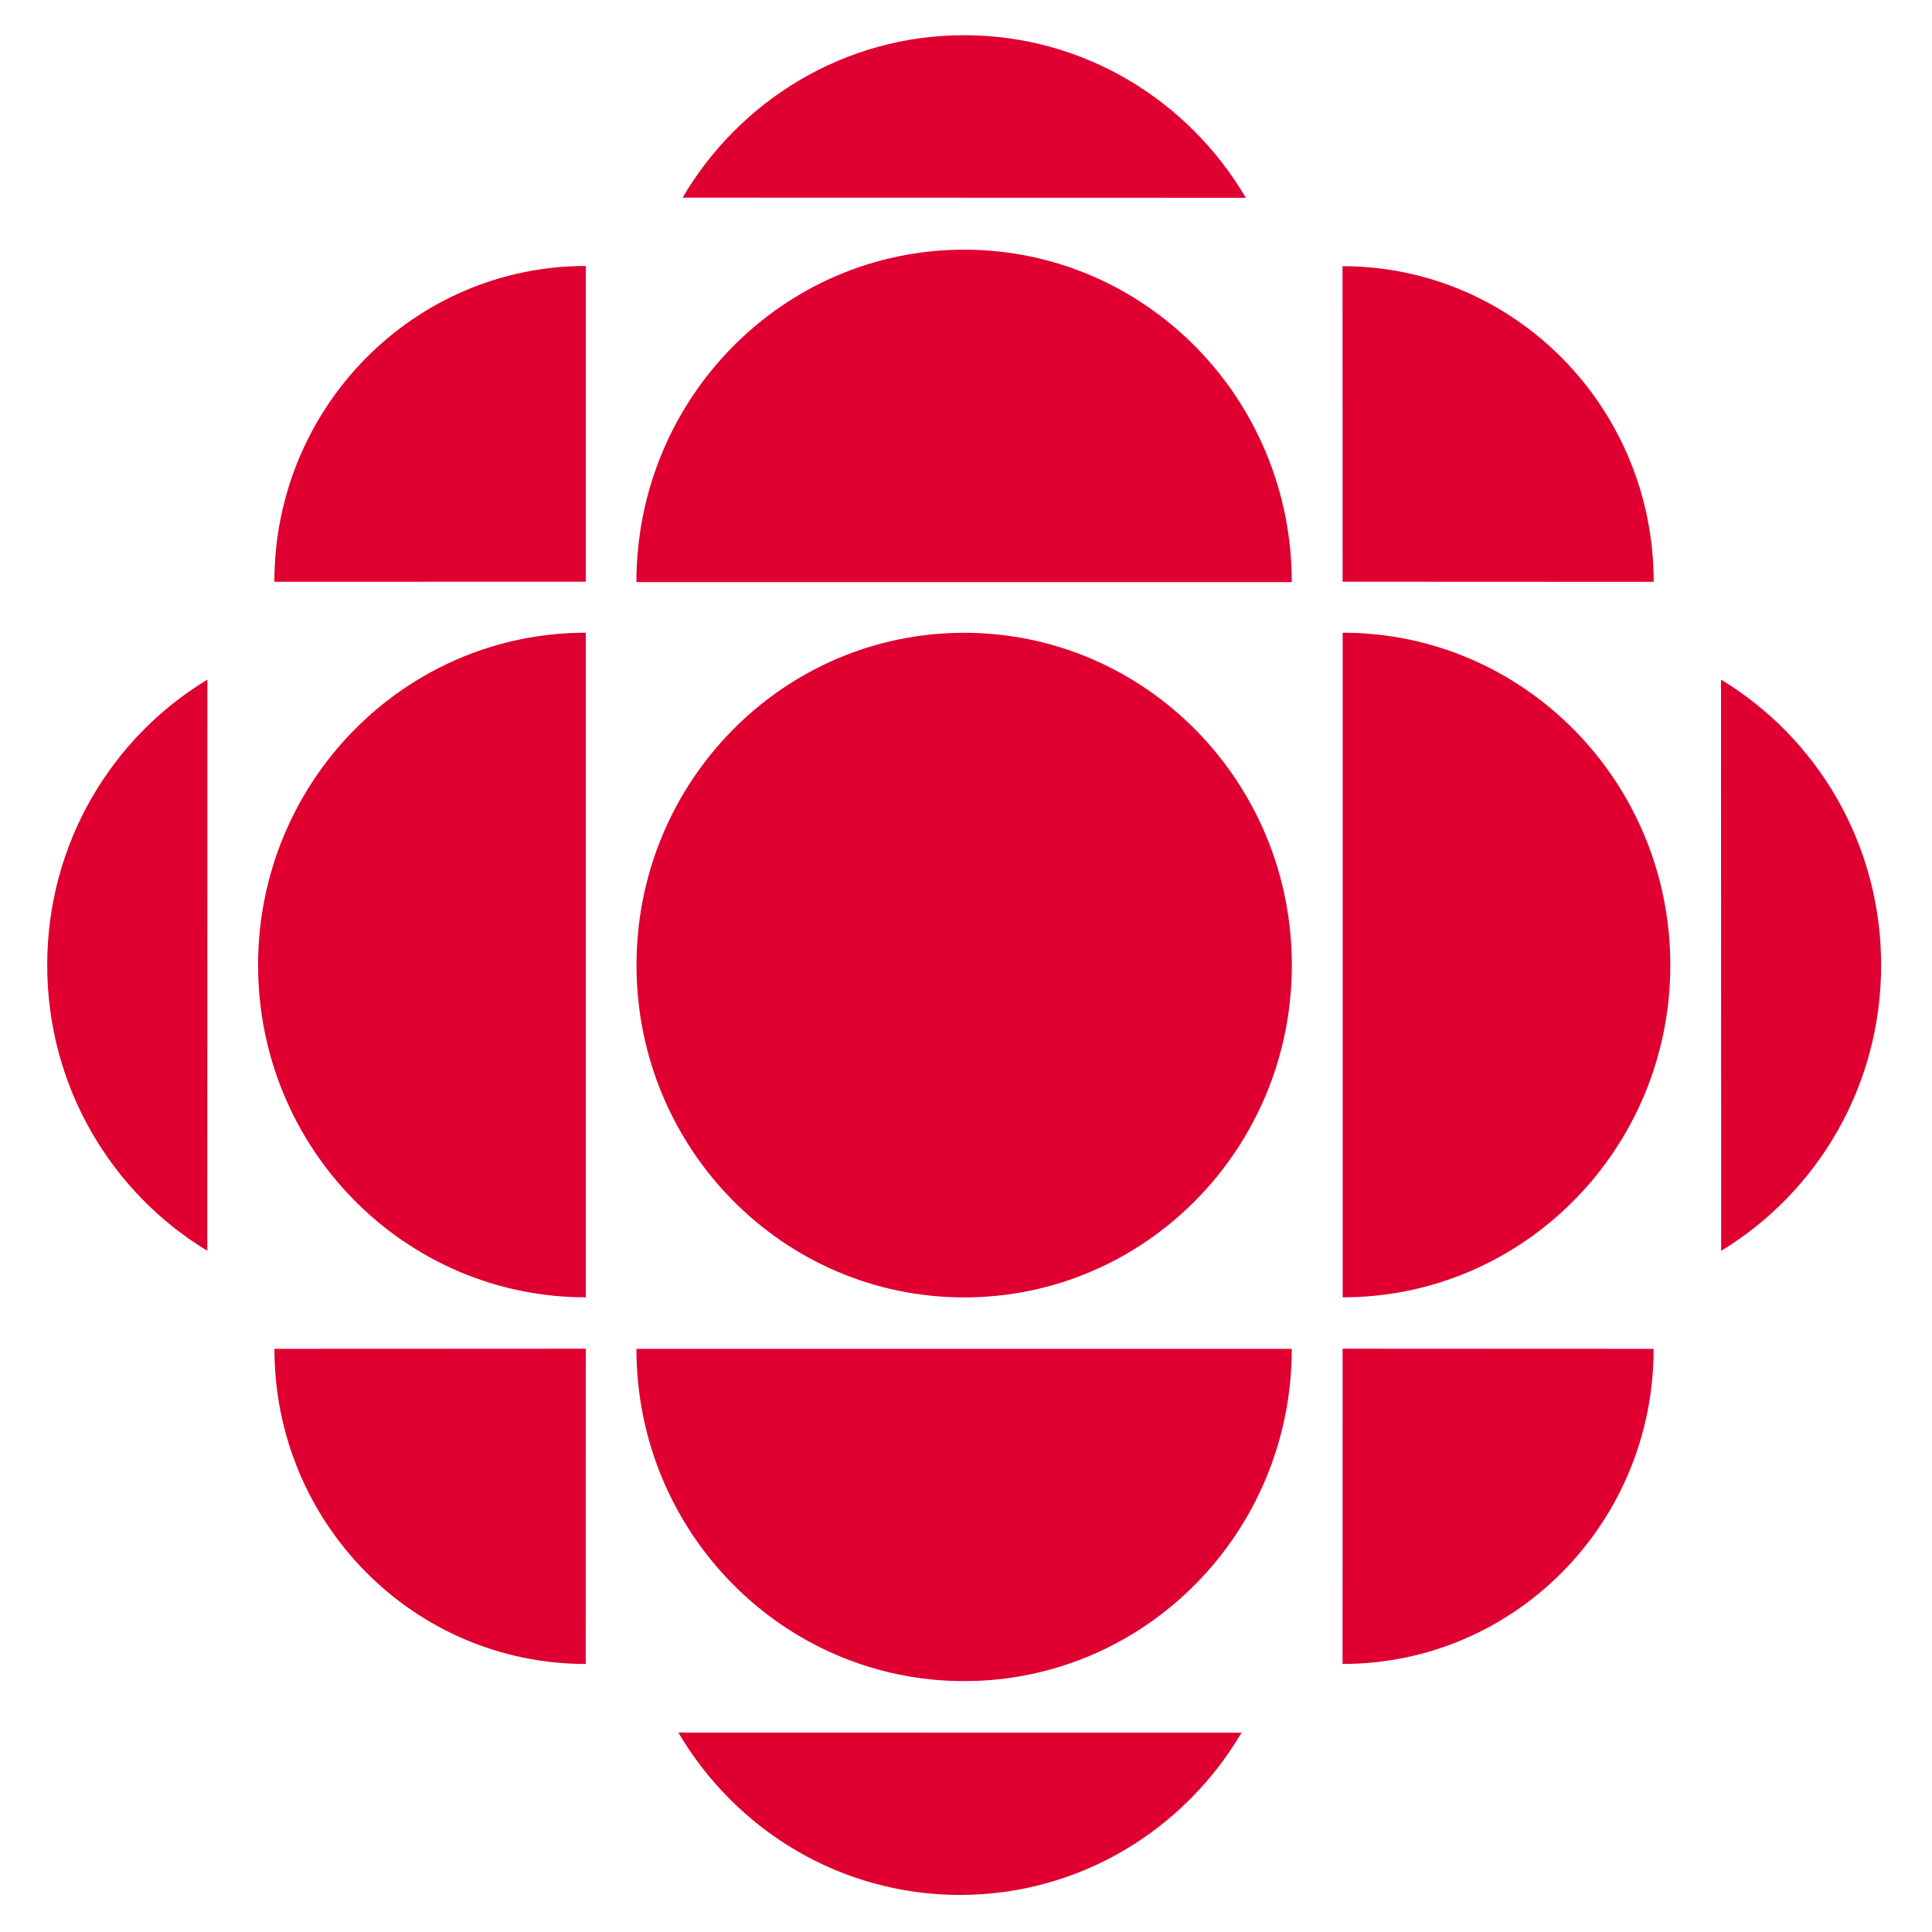 <svg enable-background="new 0 0 192 235" viewBox="0 0 192 192" xml:space="preserve" xmlns="http://www.w3.org/2000/svg"><defs><pattern height="69" patternUnits="userSpaceOnUse" viewBox="2.125 -70.896 69 69" width="69" x="-407" y="617.5"><path d="m71.125-1.896h-69v-69h69z" fill="none"></path><path d="m71.125-1.896h-69v-69h69z" fill="#f6bb60"></path><path d="m61.772-71.653c.018.072.007.127-.026.19-.053.101-.112.063-.165.128-.05.063-.099.276-.079.362-.169.058-.01.227-.015.35-.002.05-.041.105-.045.161-.01.119.017.266.068.37 .097.198.268.413.435.544 .19.148.365.572.608.631 .177.042.384-.104.543-.143 .18-.043.397.01.571-.053 .222-.079.127-.337.288-.45 .104-.074.287-.01.406-.051 .2-.069.339-.263.376-.46 .016-.082.01-.145.039-.221 .039-.103.111-.16.09-.293-.01-.062-.052-.12-.064-.187-.022-.114.002-.224 0-.337-.003-.2.017-.379-.078-.55-.38-.688-1.236-.929-1.975-.789-.18.034-.287.126-.442.207-.17.088-.139.166-.318.224-.081.026-.216.124-.215.224 .001.115.005.051.012.169-.021.011-.021-.005-.03-.025" fill="#fff"></path><path d="m54.105-71.653c.018.072.007.127-.026.19-.053.101-.112.063-.165.128-.05.063-.099.276-.079.362-.169.058-.01.227-.015.35-.002.05-.041.105-.045.161-.01.119.017.266.068.37 .097.198.268.413.435.544 .19.148.365.572.608.631 .177.042.384-.104.543-.143 .18-.043.397.01.571-.053 .222-.079.127-.337.288-.45 .104-.074.287-.01.406-.051 .2-.069.339-.263.376-.46 .016-.082.01-.145.039-.221 .039-.103.111-.16.09-.293-.01-.062-.052-.12-.064-.187-.022-.114.002-.224 0-.337-.003-.2.017-.379-.078-.55-.38-.688-1.236-.929-1.975-.789-.18.034-.287.126-.442.207-.17.088-.139.166-.318.224-.081.026-.216.124-.215.224 .001.115.005.051.012.169-.021.011-.021-.005-.03-.025" fill="#fff"></path><path d="m46.439-71.653c.018.072.007.127-.026.19-.053.101-.112.063-.165.128-.05.063-.099.276-.079.362-.169.058-.01.227-.015.35-.002.05-.041.105-.045.161-.01.119.017.266.068.37 .097.198.268.413.435.544 .19.148.365.572.608.631 .177.042.384-.104.543-.143 .18-.043.397.01.571-.053 .222-.079.127-.337.288-.45 .104-.074.287-.01.406-.051 .2-.069.339-.263.376-.46 .016-.082.01-.145.039-.221 .039-.103.111-.16.09-.293-.01-.062-.052-.12-.064-.187-.022-.114.002-.224 0-.337-.003-.2.017-.379-.078-.55-.38-.688-1.236-.929-1.975-.789-.18.034-.287.126-.442.207-.17.088-.139.166-.318.224-.081.026-.216.124-.215.224 .001.115.005.051.012.169-.021.011-.021-.005-.03-.025" fill="#fff"></path><path d="m38.772-71.653c.018.072.007.127-.026.19-.053.101-.112.063-.165.128-.05.063-.099.276-.079.362-.169.058-.01.227-.015.35-.002.05-.041.105-.045.161-.01.119.017.266.068.37 .097.198.268.413.435.544 .19.148.365.572.608.631 .177.042.384-.104.543-.143 .18-.043.397.01.571-.053 .222-.079.127-.337.288-.45 .104-.074.287-.01.406-.051 .2-.069.339-.263.376-.46 .016-.082.01-.145.039-.221 .039-.103.111-.16.09-.293-.01-.062-.052-.12-.064-.187-.022-.114.002-.224 0-.337-.003-.2.017-.379-.078-.55-.38-.688-1.236-.929-1.975-.789-.18.034-.287.126-.442.207-.17.088-.139.166-.318.224-.081.026-.216.124-.215.224 .001.115.005.051.012.169-.021.011-.021-.005-.03-.025" fill="#fff"></path><path d="m31.105-71.653c.018.072.007.127-.026.19-.053.101-.112.063-.165.128-.05.063-.099.276-.079.362-.169.058-.01.227-.015.35-.002.05-.041.105-.045.161-.01.119.017.266.068.37 .097.198.268.413.435.544 .19.148.365.572.608.631 .177.042.384-.104.543-.143 .18-.043.397.01.571-.053 .222-.079.127-.337.288-.45 .104-.074.287-.01.406-.051 .2-.069.339-.263.376-.46 .016-.082.01-.145.039-.221 .039-.103.111-.16.09-.293-.01-.062-.052-.12-.064-.187-.022-.114.002-.224 0-.337-.003-.2.017-.379-.078-.55-.38-.688-1.236-.929-1.975-.789-.18.034-.287.126-.442.207-.17.088-.139.166-.318.224-.081.026-.216.124-.215.224 .001.115.005.051.012.169-.021.011-.021-.005-.03-.025" fill="#fff"></path><path d="m23.439-71.653c.018.072.007.127-.026.19-.053.101-.112.063-.165.128-.05.063-.099.276-.079.362-.169.058-.01.227-.015.35-.002.05-.041.105-.045.161-.01.119.017.266.068.37 .097.198.268.413.435.544 .19.148.365.572.608.631 .177.042.384-.104.543-.143 .18-.043.397.01.571-.053 .222-.079.127-.337.288-.45 .104-.074.287-.01.406-.051 .2-.069.339-.263.376-.46 .016-.082.01-.145.039-.221 .039-.103.111-.16.09-.293-.01-.062-.052-.12-.064-.187-.022-.114.002-.224 0-.337-.003-.2.017-.379-.078-.55-.38-.688-1.236-.929-1.975-.789-.18.034-.287.126-.442.207-.17.088-.139.166-.318.224-.081.026-.216.124-.215.224 .001.115.005.051.012.169-.021.011-.021-.005-.03-.025" fill="#fff"></path><path d="m15.772-71.653c.018.072.007.127-.026.19-.053.101-.112.063-.165.128-.05.063-.099.276-.079.362-.169.058-.01.227-.015.35-.002.05-.041.105-.045.161-.01.119.017.266.068.37 .097.198.268.413.435.544 .19.148.365.572.608.631 .177.042.384-.104.543-.143 .18-.043.397.01.571-.053 .222-.079.127-.337.288-.45 .104-.074.287-.01.406-.051 .2-.069.339-.263.376-.46 .016-.082.01-.145.039-.221 .039-.103.111-.16.09-.293-.01-.062-.052-.12-.064-.187-.022-.114.002-.224 0-.337-.003-.2.017-.379-.078-.55-.38-.688-1.236-.929-1.975-.789-.18.034-.287.126-.442.207-.17.088-.139.166-.318.224-.081.026-.216.124-.215.224 .001.115.005.051.012.169-.021.011-.021-.005-.03-.025" fill="#fff"></path><path d="m8.105-71.653c.018.072.007.127-.026.19-.053.101-.112.063-.165.128-.05.063-.099.276-.079.362-.169.058-.01.227-.015.35-.002.05-.041.105-.045.161-.01.119.017.266.068.37 .097.198.268.413.435.544 .19.148.365.572.608.631 .177.042.384-.104.543-.143 .18-.043.397.01.571-.053 .222-.079.127-.337.288-.45 .104-.074.287-.01.406-.051 .2-.069.339-.263.376-.46 .016-.082.01-.145.039-.221 .039-.103.111-.16.09-.293-.01-.062-.052-.12-.064-.187-.022-.114.002-.224 0-.337-.003-.2.017-.379-.078-.55-.38-.688-1.236-.929-1.975-.789-.18.034-.287.126-.442.207-.17.088-.139.166-.318.224-.081.026-.216.124-.215.224 .001.115.005.051.012.169-.021.011-.021-.005-.03-.025" fill="#fff"></path><path d="m.439-71.653c.018.072.008.127-.026.19-.052.101-.113.063-.165.128-.051.063-.099.276-.079.362-.169.058-.01.227-.015.35-.002.05-.041.105-.045.161-.01.119.017.266.068.37 .097.198.268.413.435.544 .19.148.365.572.608.631 .177.042.384-.104.543-.143 .18-.043.397.01.571-.053 .222-.079.127-.337.288-.45 .104-.074.287-.01.406-.051 .2-.07.339-.263.376-.46 .016-.082.01-.145.039-.221 .038-.103.111-.16.09-.293-.01-.062-.051-.12-.064-.187-.021-.114.002-.224 0-.337-.003-.2.017-.379-.078-.55-.38-.688-1.236-.929-1.975-.789-.18.034-.287.126-.442.207-.17.088-.139.166-.318.224-.081.026-.215.124-.215.224 .002.115.005.051.012.169-.021.011-.021-.005-.03-.025" fill="#fff"></path><path d="m69.439-71.653c.018.072.008.127-.026.19-.052.101-.113.063-.165.128-.051.063-.099.276-.079.362-.169.058-.01.227-.015.35-.002.05-.041.105-.045.161-.01.119.017.266.068.37 .097.198.268.413.435.544 .19.148.365.572.608.631 .177.042.384-.104.543-.143 .18-.043.397.01.571-.053 .222-.079.127-.337.288-.45 .104-.074.287-.01.406-.051 .2-.07.339-.263.376-.46 .016-.082.01-.145.039-.221 .038-.103.111-.16.09-.293-.01-.062-.051-.12-.064-.187-.021-.114.002-.224 0-.337-.003-.2.017-.379-.078-.55-.38-.688-1.236-.929-1.975-.789-.18.034-.287.126-.442.207-.17.088-.139.166-.318.224-.081.026-.215.124-.215.224 .002.115.005.051.012.169-.021.011-.021-.005-.03-.025" fill="#fff"></path><path d="m.495-71.653c.018.072.008.127-.026.19-.052.101-.113.063-.165.128-.051.063-.099.276-.079.362-.169.058-.01.227-.015.35-.002.05-.041.105-.045.161-.01.119.017.266.068.37 .097.198.268.413.435.544 .19.148.365.572.608.631 .177.042.384-.104.543-.143 .18-.043.397.01.571-.053 .222-.079.127-.337.288-.45 .104-.074.287-.01.406-.051 .2-.07.339-.263.376-.46 .016-.082.01-.145.039-.221 .038-.103.111-.16.09-.293-.01-.062-.051-.12-.064-.187-.021-.114.002-.224 0-.337-.003-.2.017-.379-.078-.55-.38-.688-1.236-.929-1.975-.789-.18.034-.287.126-.442.207-.17.088-.139.166-.318.224-.081.026-.215.124-.215.224 .003.116.006.052.013.17-.021.011-.021-.005-.03-.025" fill="#fff"></path><path d="m69.439-64.001c.018.072.007.127-.026.19-.053.101-.112.063-.165.128-.05.063-.099.276-.079.362-.169.058-.01.227-.015.35-.002.05-.041.105-.045.161-.01.119.017.266.068.37 .097.198.268.413.435.544 .19.148.365.572.608.631 .177.042.384-.104.543-.143 .18-.043.397.01.571-.053 .222-.079.127-.337.288-.45 .104-.074.287-.01.406-.051 .2-.069.339-.263.376-.46 .016-.082.01-.145.039-.221 .039-.103.111-.16.09-.293-.01-.062-.052-.12-.064-.187-.022-.114.002-.224 0-.337-.003-.2.017-.379-.078-.55-.38-.688-1.236-.929-1.975-.789-.18.034-.287.126-.442.207-.17.088-.139.166-.318.224-.081.026-.216.124-.215.224 .001.115.005.051.012.169-.021.011-.021-.005-.03-.025" fill="#fff"></path><path d="m61.778-64.001c.018.072.007.127-.026.19-.053.101-.112.063-.165.128-.05.063-.099.276-.079.362-.169.058-.009.227-.015.35-.002.05-.041.105-.045.161-.01.119.017.266.068.37 .097.198.268.413.435.544 .19.148.365.572.608.631 .177.042.384-.104.543-.143 .18-.043.397.01.571-.053 .222-.079.127-.337.288-.45 .104-.074.287-.01.406-.051 .2-.069.339-.263.376-.46 .016-.082.01-.145.039-.221 .039-.103.111-.16.09-.293-.01-.062-.052-.12-.064-.187-.022-.114.002-.224 0-.337-.003-.2.017-.379-.078-.55-.38-.688-1.236-.929-1.975-.789-.18.034-.287.126-.442.207-.17.088-.139.166-.318.224-.081.026-.216.124-.215.224 .001.115.005.051.012.169-.021.011-.021-.005-.03-.025" fill="#fff"></path><path d="m54.118-64.001c.018.072.007.127-.026.19-.053.101-.112.063-.165.128-.05.063-.099.276-.079.362-.169.058-.009.227-.015.35-.002.05-.041.105-.045.161-.01.119.017.266.068.37 .097.198.268.413.435.544 .19.148.365.572.608.631 .177.042.384-.104.543-.143 .18-.043.397.01.571-.053 .222-.079.127-.337.288-.45 .104-.074.287-.01.406-.051 .2-.069.339-.263.376-.46 .016-.082.01-.145.039-.221 .039-.103.111-.16.09-.293-.01-.062-.052-.12-.064-.187-.022-.114.002-.224 0-.337-.003-.2.017-.379-.078-.55-.38-.688-1.236-.929-1.975-.789-.18.034-.287.126-.442.207-.17.088-.139.166-.318.224-.081.026-.216.124-.215.224 .001.115.005.051.012.169-.021.011-.021-.005-.03-.025" fill="#fff"></path><path d="m46.458-64.001c.018.072.007.127-.026.19-.053.101-.112.063-.165.128-.05.063-.099.276-.079.362-.169.058-.009.227-.015.35-.002.05-.041.105-.045.161-.01.119.017.266.068.37 .097.198.268.413.435.544 .19.148.365.572.608.631 .177.042.384-.104.543-.143 .18-.043.397.01.571-.053 .222-.079.127-.337.288-.45 .104-.074.287-.01.406-.051 .2-.069.339-.263.376-.46 .016-.082.01-.145.039-.221 .039-.103.111-.16.09-.293-.01-.062-.052-.12-.064-.187-.022-.114.002-.224 0-.337-.003-.2.017-.379-.078-.55-.38-.688-1.236-.929-1.975-.789-.18.034-.287.126-.442.207-.17.088-.139.166-.318.224-.081.026-.216.124-.215.224 .001.115.005.051.012.169-.021.011-.021-.005-.03-.025" fill="#fff"></path><path d="m38.797-64.001c.018.072.007.127-.026.19-.053.101-.112.063-.165.128-.05.063-.099.276-.079.362-.169.058-.009.227-.015.35-.002.05-.041.105-.045.161-.01.119.017.266.068.37 .097.198.268.413.435.544 .19.148.365.572.608.631 .177.042.384-.104.543-.143 .18-.043.397.01.571-.053 .222-.079.127-.337.288-.45 .104-.074.287-.01.406-.051 .2-.069.339-.263.376-.46 .016-.082.01-.145.039-.221 .039-.103.111-.16.09-.293-.01-.062-.052-.12-.064-.187-.022-.114.002-.224 0-.337-.003-.2.017-.379-.078-.55-.38-.688-1.236-.929-1.975-.789-.18.034-.287.126-.442.207-.17.088-.139.166-.318.224-.081.026-.216.124-.215.224 .001.115.005.051.012.169-.021.011-.021-.005-.03-.025" fill="#fff"></path><path d="m31.137-64.001c.018.072.007.127-.026.19-.053.101-.112.063-.165.128-.05.063-.099.276-.079.362-.169.058-.009.227-.015.35-.002.05-.041.105-.045.161-.01.119.017.266.068.37 .097.198.268.413.435.544 .19.148.365.572.608.631 .177.042.384-.104.543-.143 .18-.043.397.01.571-.053 .222-.079.127-.337.288-.45 .104-.074.287-.01.406-.051 .2-.069.339-.263.376-.46 .016-.082.01-.145.039-.221 .039-.103.111-.16.09-.293-.01-.062-.052-.12-.064-.187-.022-.114.002-.224 0-.337-.003-.2.017-.379-.078-.55-.38-.688-1.236-.929-1.975-.789-.18.034-.287.126-.442.207-.17.088-.139.166-.318.224-.081.026-.216.124-.215.224 .001.115.005.051.012.169-.021.011-.021-.005-.03-.025" fill="#fff"></path><path d="m23.477-64.001c.018.072.007.127-.026.19-.053.101-.112.063-.165.128-.05.063-.099.276-.079.362-.169.058-.009.227-.015.35-.002.05-.041.105-.045.161-.01.119.017.266.068.37 .097.198.268.413.435.544 .19.148.365.572.608.631 .177.042.384-.104.543-.143 .18-.043.397.01.571-.053 .222-.079.127-.337.288-.45 .104-.074.287-.01.406-.051 .2-.069.339-.263.376-.46 .016-.082.01-.145.039-.221 .039-.103.111-.16.09-.293-.01-.062-.052-.12-.064-.187-.022-.114.002-.224 0-.337-.003-.2.017-.379-.078-.55-.38-.688-1.236-.929-1.975-.789-.18.034-.287.126-.442.207-.17.088-.139.166-.318.224-.081.026-.216.124-.215.224 .001.115.005.051.012.169-.021.011-.021-.005-.03-.025" fill="#fff"></path><path d="m15.816-64.001c.018.072.007.127-.026.19-.053.101-.112.063-.165.128-.05.063-.099.276-.079.362-.169.058-.009.227-.015.35-.002.05-.041.105-.045.161-.01.119.017.266.068.37 .097.198.268.413.435.544 .19.148.365.572.608.631 .177.042.384-.104.543-.143 .18-.043.397.01.571-.053 .222-.079.127-.337.288-.45 .104-.074.287-.01.406-.051 .2-.069.339-.263.376-.46 .016-.082.01-.145.039-.221 .039-.103.111-.16.09-.293-.01-.062-.052-.12-.064-.187-.022-.114.002-.224 0-.337-.003-.2.017-.379-.078-.55-.38-.688-1.236-.929-1.975-.789-.18.034-.287.126-.442.207-.17.088-.139.166-.318.224-.081.026-.216.124-.215.224 .001.115.005.051.012.169-.021.011-.021-.005-.03-.025" fill="#fff"></path><path d="m8.156-64.001c.018.072.007.127-.026.19-.053.101-.112.063-.165.128-.05.063-.099.276-.079.362-.169.058-.009.227-.015.35-.002.05-.041.105-.045.161-.01.119.017.266.068.37 .097.198.268.413.435.544 .19.148.365.572.608.631 .177.042.384-.104.543-.143 .18-.043.397.01.571-.053 .222-.079.127-.337.288-.45 .104-.074.287-.01.406-.051 .2-.069.339-.263.376-.46 .016-.082.01-.145.039-.221 .039-.103.111-.16.09-.293-.01-.062-.052-.12-.064-.187-.022-.114.002-.224 0-.337-.003-.2.017-.379-.078-.55-.38-.688-1.236-.929-1.975-.789-.18.034-.287.126-.442.207-.17.088-.139.166-.318.224-.081.026-.216.124-.215.224 .001.115.005.051.012.169-.021.011-.021-.005-.03-.025" fill="#fff"></path><path d="m.495-64.001c.018.072.007.127-.026.19-.053.101-.112.063-.165.128-.05.063-.099.276-.079.362-.169.058-.01.227-.015.35-.002.05-.041.105-.045.161-.01.119.017.266.068.37 .097.198.268.413.435.544 .19.148.365.572.608.631 .177.042.384-.104.543-.143 .181-.042.398.011.572-.052 .222-.079.127-.337.288-.45 .104-.074.287-.01.406-.051 .2-.069.339-.263.376-.46 .016-.082.01-.145.039-.221 .039-.103.111-.16.09-.293-.01-.062-.052-.12-.064-.187-.022-.114.002-.224 0-.337-.003-.2.017-.379-.078-.55-.38-.688-1.236-.929-1.975-.789-.18.034-.287.126-.442.207-.17.088-.139.166-.318.224-.081.026-.216.124-.215.224 .001.115.005.051.012.169-.021.011-.021-.005-.03-.025" fill="#fff"></path><path d="m69.439-56.348c.018.072.007.127-.026.19-.053.101-.112.063-.165.128-.05.063-.099.276-.079.362-.169.058-.01.227-.015.35-.002.05-.041.105-.045.161-.01.119.017.266.068.37 .097.198.268.413.435.544 .19.148.365.572.608.631 .177.042.384-.104.543-.143 .18-.043.397.01.571-.053 .222-.079.127-.337.288-.45 .104-.074.287-.01.406-.051 .2-.069.339-.263.376-.46 .016-.082.01-.145.039-.221 .039-.103.111-.16.09-.293-.01-.062-.052-.12-.064-.187-.022-.114.002-.224 0-.337-.003-.2.017-.379-.078-.55-.38-.688-1.236-.929-1.975-.789-.18.034-.287.126-.442.207-.17.088-.139.166-.318.224-.081.026-.216.124-.215.224 .001.115.005.051.012.169-.021.011-.021-.005-.03-.025" fill="#fff"></path><path d="m61.778-56.348c.018.072.007.127-.026.19-.053.101-.112.063-.165.128-.05.063-.099.276-.079.362-.169.058-.009.227-.015.35-.002.05-.041.105-.045.161-.01.119.017.266.068.37 .097.198.268.413.435.544 .19.148.365.572.608.631 .177.042.384-.104.543-.143 .18-.043.397.01.571-.053 .222-.079.127-.337.288-.45 .104-.074.287-.01.406-.051 .2-.069.339-.263.376-.46 .016-.082.01-.145.039-.221 .039-.103.111-.16.09-.293-.01-.062-.052-.12-.064-.187-.022-.114.002-.224 0-.337-.003-.2.017-.379-.078-.55-.38-.688-1.236-.929-1.975-.789-.18.034-.287.126-.442.207-.17.088-.139.166-.318.224-.081.026-.216.124-.215.224 .001.115.005.051.012.169-.021.011-.021-.005-.03-.025" fill="#fff"></path><path d="m54.118-56.348c.018.072.007.127-.026.19-.053.101-.112.063-.165.128-.05.063-.099.276-.079.362-.169.058-.009.227-.015.35-.002.05-.041.105-.045.161-.01.119.017.266.068.37 .097.198.268.413.435.544 .19.148.365.572.608.631 .177.042.384-.104.543-.143 .18-.043.397.01.571-.053 .222-.079.127-.337.288-.45 .104-.074.287-.01.406-.051 .2-.069.339-.263.376-.46 .016-.082.01-.145.039-.221 .039-.103.111-.16.09-.293-.01-.062-.052-.12-.064-.187-.022-.114.002-.224 0-.337-.003-.2.017-.379-.078-.55-.38-.688-1.236-.929-1.975-.789-.18.034-.287.126-.442.207-.17.088-.139.166-.318.224-.081.026-.216.124-.215.224 .001.115.005.051.012.169-.021.011-.021-.005-.03-.025" fill="#fff"></path><path d="m46.458-56.348c.018.072.007.127-.026.19-.053.101-.112.063-.165.128-.05.063-.099.276-.079.362-.169.058-.009.227-.015.35-.002.05-.041.105-.045.161-.01.119.017.266.068.37 .097.198.268.413.435.544 .19.148.365.572.608.631 .177.042.384-.104.543-.143 .18-.043.397.01.571-.053 .222-.079.127-.337.288-.45 .104-.074.287-.01.406-.051 .2-.069.339-.263.376-.46 .016-.082.01-.145.039-.221 .039-.103.111-.16.09-.293-.01-.062-.052-.12-.064-.187-.022-.114.002-.224 0-.337-.003-.2.017-.379-.078-.55-.38-.688-1.236-.929-1.975-.789-.18.034-.287.126-.442.207-.17.088-.139.166-.318.224-.081.026-.216.124-.215.224 .001.115.005.051.012.169-.021.011-.021-.005-.03-.025" fill="#fff"></path><path d="m38.797-56.348c.018.072.007.127-.026.19-.053.101-.112.063-.165.128-.05.063-.099.276-.079.362-.169.058-.009.227-.015.35-.002.05-.041.105-.045.161-.01.119.017.266.068.37 .097.198.268.413.435.544 .19.148.365.572.608.631 .177.042.384-.104.543-.143 .18-.043.397.01.571-.053 .222-.079.127-.337.288-.45 .104-.074.287-.01.406-.051 .2-.069.339-.263.376-.46 .016-.082.01-.145.039-.221 .039-.103.111-.16.09-.293-.01-.062-.052-.12-.064-.187-.022-.114.002-.224 0-.337-.003-.2.017-.379-.078-.55-.38-.688-1.236-.929-1.975-.789-.18.034-.287.126-.442.207-.17.088-.139.166-.318.224-.081.026-.216.124-.215.224 .001.115.005.051.012.169-.021.011-.021-.005-.03-.025" fill="#fff"></path><path d="m31.137-56.348c.018.072.007.127-.026.19-.053.101-.112.063-.165.128-.05.063-.099.276-.079.362-.169.058-.009.227-.015.35-.002.05-.041.105-.045.161-.01.119.017.266.068.37 .097.198.268.413.435.544 .19.148.365.572.608.631 .177.042.384-.104.543-.143 .18-.043.397.01.571-.053 .222-.079.127-.337.288-.45 .104-.074.287-.01.406-.051 .2-.069.339-.263.376-.46 .016-.082.01-.145.039-.221 .039-.103.111-.16.09-.293-.01-.062-.052-.12-.064-.187-.022-.114.002-.224 0-.337-.003-.2.017-.379-.078-.55-.38-.688-1.236-.929-1.975-.789-.18.034-.287.126-.442.207-.17.088-.139.166-.318.224-.081.026-.216.124-.215.224 .001.115.005.051.012.169-.021.011-.021-.005-.03-.025" fill="#fff"></path><path d="m23.477-56.348c.018.072.007.127-.026.19-.053.101-.112.063-.165.128-.05.063-.099.276-.079.362-.169.058-.009.227-.015.35-.002.05-.041.105-.045.161-.01.119.017.266.068.37 .097.198.268.413.435.544 .19.148.365.572.608.631 .177.042.384-.104.543-.143 .18-.043.397.01.571-.053 .222-.079.127-.337.288-.45 .104-.074.287-.01.406-.051 .2-.069.339-.263.376-.46 .016-.082.01-.145.039-.221 .039-.103.111-.16.09-.293-.01-.062-.052-.12-.064-.187-.022-.114.002-.224 0-.337-.003-.2.017-.379-.078-.55-.38-.688-1.236-.929-1.975-.789-.18.034-.287.126-.442.207-.17.088-.139.166-.318.224-.081.026-.216.124-.215.224 .001.115.005.051.012.169-.021.011-.021-.005-.03-.025" fill="#fff"></path><path d="m15.816-56.348c.018.072.007.127-.026.19-.053.101-.112.063-.165.128-.05.063-.099.276-.079.362-.169.058-.009.227-.015.35-.002.05-.041.105-.045.161-.01.119.017.266.068.37 .097.198.268.413.435.544 .19.148.365.572.608.631 .177.042.384-.104.543-.143 .18-.043.397.01.571-.053 .222-.079.127-.337.288-.45 .104-.074.287-.01.406-.051 .2-.069.339-.263.376-.46 .016-.082.01-.145.039-.221 .039-.103.111-.16.09-.293-.01-.062-.052-.12-.064-.187-.022-.114.002-.224 0-.337-.003-.2.017-.379-.078-.55-.38-.688-1.236-.929-1.975-.789-.18.034-.287.126-.442.207-.17.088-.139.166-.318.224-.081.026-.216.124-.215.224 .001.115.005.051.012.169-.021.011-.021-.005-.03-.025" fill="#fff"></path><path d="m8.156-56.348c.018.072.007.127-.026.19-.053.101-.112.063-.165.128-.05.063-.099.276-.079.362-.169.058-.009.227-.015.35-.002.05-.041.105-.045.161-.01.119.017.266.068.37 .097.198.268.413.435.544 .19.148.365.572.608.631 .177.042.384-.104.543-.143 .18-.043.397.01.571-.053 .222-.079.127-.337.288-.45 .104-.074.287-.01.406-.051 .2-.069.339-.263.376-.46 .016-.082.01-.145.039-.221 .039-.103.111-.16.09-.293-.01-.062-.052-.12-.064-.187-.022-.114.002-.224 0-.337-.003-.2.017-.379-.078-.55-.38-.688-1.236-.929-1.975-.789-.18.034-.287.126-.442.207-.17.088-.139.166-.318.224-.081.026-.216.124-.215.224 .001.115.005.051.012.169-.021.011-.021-.005-.03-.025" fill="#fff"></path><path d="m.495-56.348c.018.072.007.127-.026.19-.053.101-.112.063-.165.128-.05.063-.099.276-.079.362-.169.058-.01.227-.015.35-.002.05-.041.105-.045.161-.01.119.017.266.068.37 .097.198.268.413.435.544 .19.148.365.572.608.631 .177.042.384-.104.543-.143 .18-.043.397.01.571-.053 .222-.079.127-.337.288-.45 .104-.074.287-.01.406-.051 .2-.069.339-.263.376-.46 .016-.082.01-.145.039-.221 .039-.103.111-.16.09-.293-.01-.062-.052-.12-.064-.187-.022-.114.002-.224 0-.337-.003-.2.017-.379-.078-.55-.38-.688-1.236-.929-1.975-.789-.18.034-.287.126-.442.207-.17.088-.139.166-.318.224-.081.026-.216.124-.215.224 .003.117.006.053.013.171-.021.011-.021-.005-.03-.025" fill="#fff"></path><path d="m69.439-48.695c.018.072.007.127-.026.19-.053.101-.112.063-.165.128-.05.063-.099.276-.079.362-.169.058-.01.227-.015.35-.002.05-.041.105-.045.161-.01.119.017.266.068.37 .097.198.268.413.435.544 .19.148.365.572.608.631 .177.042.384-.104.543-.143 .18-.043.397.01.571-.053 .222-.079.127-.337.288-.45 .104-.074.287-.01.406-.051 .2-.069.339-.263.376-.46 .016-.082.01-.145.039-.221 .039-.103.111-.16.09-.293-.01-.062-.052-.12-.064-.187-.022-.114.002-.224 0-.337-.003-.2.017-.379-.078-.55-.38-.688-1.236-.929-1.975-.789-.18.034-.287.126-.442.207-.17.088-.139.166-.318.224-.081.026-.216.124-.215.224 .001.115.005.051.012.169-.021.011-.021-.005-.03-.025" fill="#fff"></path><path d="m61.778-48.695c.018.072.007.127-.026.19-.053.101-.112.063-.165.128-.05.063-.099.276-.079.362-.169.058-.009.227-.015.35-.002.05-.041.105-.045.161-.01.119.017.266.068.37 .097.198.268.413.435.544 .19.148.365.572.608.631 .177.042.384-.104.543-.143 .18-.043.397.01.571-.053 .222-.079.127-.337.288-.45 .104-.074.287-.01.406-.051 .2-.069.339-.263.376-.46 .016-.082.01-.145.039-.221 .039-.103.111-.16.09-.293-.01-.062-.052-.12-.064-.187-.022-.114.002-.224 0-.337-.003-.2.017-.379-.078-.55-.38-.688-1.236-.929-1.975-.789-.18.034-.287.126-.442.207-.17.088-.139.166-.318.224-.081.026-.216.124-.215.224 .001.115.005.051.012.169-.021.011-.021-.005-.03-.025" fill="#fff"></path><path d="m54.118-48.695c.018.072.007.127-.026.19-.053.101-.112.063-.165.128-.05.063-.099.276-.079.362-.169.058-.009.227-.015.35-.002.05-.041.105-.045.161-.01.119.017.266.068.37 .097.198.268.413.435.544 .19.148.365.572.608.631 .177.042.384-.104.543-.143 .18-.043.397.01.571-.053 .222-.079.127-.337.288-.45 .104-.074.287-.01.406-.051 .2-.069.339-.263.376-.46 .016-.082.01-.145.039-.221 .039-.103.111-.16.09-.293-.01-.062-.052-.12-.064-.187-.022-.114.002-.224 0-.337-.003-.2.017-.379-.078-.55-.38-.688-1.236-.929-1.975-.789-.18.034-.287.126-.442.207-.17.088-.139.166-.318.224-.081.026-.216.124-.215.224 .001.115.005.051.012.169-.021.011-.021-.005-.03-.025" fill="#fff"></path><path d="m46.458-48.695c.018.072.007.127-.026.19-.053.101-.112.063-.165.128-.05.063-.099.276-.079.362-.169.058-.009.227-.015.35-.002.05-.041.105-.045.161-.01.119.017.266.068.37 .097.198.268.413.435.544 .19.148.365.572.608.631 .177.042.384-.104.543-.143 .18-.043.397.01.571-.053 .222-.079.127-.337.288-.45 .104-.074.287-.01.406-.051 .2-.069.339-.263.376-.46 .016-.082.01-.145.039-.221 .039-.103.111-.16.09-.293-.01-.062-.052-.12-.064-.187-.022-.114.002-.224 0-.337-.003-.2.017-.379-.078-.55-.38-.688-1.236-.929-1.975-.789-.18.034-.287.126-.442.207-.17.088-.139.166-.318.224-.081.026-.216.124-.215.224 .001.115.005.051.012.169-.021.011-.021-.005-.03-.025" fill="#fff"></path><path d="m38.797-48.695c.018.072.007.127-.026.19-.053.101-.112.063-.165.128-.05.063-.099.276-.079.362-.169.058-.009.227-.015.35-.002.05-.041.105-.045.161-.01.119.017.266.068.37 .097.198.268.413.435.544 .19.148.365.572.608.631 .177.042.384-.104.543-.143 .18-.043.397.01.571-.053 .222-.079.127-.337.288-.45 .104-.074.287-.01.406-.051 .2-.069.339-.263.376-.46 .016-.082.01-.145.039-.221 .039-.103.111-.16.09-.293-.01-.062-.052-.12-.064-.187-.022-.114.002-.224 0-.337-.003-.2.017-.379-.078-.55-.38-.688-1.236-.929-1.975-.789-.18.034-.287.126-.442.207-.17.088-.139.166-.318.224-.081.026-.216.124-.215.224 .001.115.005.051.012.169-.021.011-.021-.005-.03-.025" fill="#fff"></path><path d="m31.137-48.695c.018.072.007.127-.026.19-.053.101-.112.063-.165.128-.05.063-.099.276-.079.362-.169.058-.009.227-.015.35-.002.05-.041.105-.045.161-.01.119.017.266.068.37 .097.198.268.413.435.544 .19.148.365.572.608.631 .177.042.384-.104.543-.143 .18-.043.397.01.571-.053 .222-.079.127-.337.288-.45 .104-.074.287-.01.406-.051 .2-.069.339-.263.376-.46 .016-.082.01-.145.039-.221 .039-.103.111-.16.09-.293-.01-.062-.052-.12-.064-.187-.022-.114.002-.224 0-.337-.003-.2.017-.379-.078-.55-.38-.688-1.236-.929-1.975-.789-.18.034-.287.126-.442.207-.17.088-.139.166-.318.224-.081.026-.216.124-.215.224 .001.115.005.051.012.169-.021.011-.021-.005-.03-.025" fill="#fff"></path><path d="m23.477-48.695c.018.072.007.127-.026.19-.053.101-.112.063-.165.128-.05.063-.099.276-.079.362-.169.058-.009.227-.015.35-.002.05-.041.105-.045.161-.01.119.017.266.068.37 .097.198.268.413.435.544 .19.148.365.572.608.631 .177.042.384-.104.543-.143 .18-.043.397.01.571-.053 .222-.079.127-.337.288-.45 .104-.074.287-.01.406-.051 .2-.069.339-.263.376-.46 .016-.082.01-.145.039-.221 .039-.103.111-.16.09-.293-.01-.062-.052-.12-.064-.187-.022-.114.002-.224 0-.337-.003-.2.017-.379-.078-.55-.38-.688-1.236-.929-1.975-.789-.18.034-.287.126-.442.207-.17.088-.139.166-.318.224-.081.026-.216.124-.215.224 .001.115.005.051.012.169-.021.011-.021-.005-.03-.025" fill="#fff"></path><path d="m15.816-48.695c.018.072.007.127-.026.19-.053.101-.112.063-.165.128-.05.063-.099.276-.079.362-.169.058-.009.227-.015.35-.002.05-.041.105-.045.161-.01.119.017.266.068.37 .097.198.268.413.435.544 .19.148.365.572.608.631 .177.042.384-.104.543-.143 .18-.043.397.01.571-.053 .222-.079.127-.337.288-.45 .104-.074.287-.01.406-.051 .2-.069.339-.263.376-.46 .016-.082.01-.145.039-.221 .039-.103.111-.16.09-.293-.01-.062-.052-.12-.064-.187-.022-.114.002-.224 0-.337-.003-.2.017-.379-.078-.55-.38-.688-1.236-.929-1.975-.789-.18.034-.287.126-.442.207-.17.088-.139.166-.318.224-.081.026-.216.124-.215.224 .001.115.005.051.012.169-.021.011-.021-.005-.03-.025" fill="#fff"></path><path d="m8.156-48.695c.018.072.007.127-.026.19-.053.101-.112.063-.165.128-.05.063-.099.276-.079.362-.169.058-.009.227-.015.35-.002.05-.041.105-.045.161-.01.119.017.266.068.37 .097.198.268.413.435.544 .19.148.365.572.608.631 .177.042.384-.104.543-.143 .18-.043.397.01.571-.053 .222-.079.127-.337.288-.45 .104-.074.287-.01.406-.051 .2-.069.339-.263.376-.46 .016-.082.01-.145.039-.221 .039-.103.111-.16.09-.293-.01-.062-.052-.12-.064-.187-.022-.114.002-.224 0-.337-.003-.2.017-.379-.078-.55-.38-.688-1.236-.929-1.975-.789-.18.034-.287.126-.442.207-.17.088-.139.166-.318.224-.081.026-.216.124-.215.224 .001.115.005.051.012.169-.021.011-.021-.005-.03-.025" fill="#fff"></path><path d="m.495-48.695c.018.072.007.127-.026.19-.053.101-.112.063-.165.128-.05.063-.099.276-.079.362-.169.058-.01.227-.015.35-.002.05-.041.105-.045.161-.01.119.017.266.068.37 .097.198.268.413.435.544 .19.148.365.572.608.631 .177.042.384-.104.543-.143 .18-.043.397.01.571-.053 .222-.079.127-.337.288-.45 .104-.074.287-.01.406-.051 .2-.069.339-.263.376-.46 .016-.082.01-.145.039-.221 .039-.103.111-.16.09-.293-.01-.062-.052-.12-.064-.187-.022-.114.002-.224 0-.337-.003-.2.017-.379-.078-.55-.38-.688-1.236-.929-1.975-.789-.18.034-.287.126-.442.207-.17.088-.139.166-.318.224-.081.026-.216.124-.215.224 .001.115.005.051.012.169-.021.011-.021-.005-.03-.025" fill="#fff"></path><path d="m69.439-41.042c.018.072.007.127-.026.19-.053.101-.112.063-.165.128-.05.063-.099.276-.079.362-.169.058-.01.227-.015.35-.002.05-.041.105-.045.161-.01.119.017.266.068.37 .097.198.268.413.435.544 .19.148.365.572.608.631 .177.042.384-.104.543-.143 .18-.043.397.01.571-.053 .222-.079.127-.337.288-.45 .104-.074.287-.01.406-.051 .2-.069.339-.263.376-.46 .016-.082.01-.145.039-.221 .039-.103.111-.16.09-.293-.01-.062-.052-.12-.064-.187-.022-.114.002-.224 0-.337-.003-.2.017-.379-.078-.55-.38-.688-1.236-.929-1.975-.789-.18.034-.287.126-.442.207-.17.088-.139.166-.318.224-.081.026-.216.124-.215.224 .001.115.005.051.012.169-.021.011-.021-.005-.03-.025" fill="#fff"></path><path d="m61.778-41.042c.018.072.007.127-.026.19-.053.101-.112.063-.165.128-.05.063-.099.276-.079.362-.169.058-.009.227-.015.35-.002.05-.041.105-.045.161-.01.119.017.266.068.37 .097.198.268.413.435.544 .19.148.365.572.608.631 .177.042.384-.104.543-.143 .18-.043.397.01.571-.053 .222-.079.127-.337.288-.45 .104-.074.287-.01.406-.051 .2-.069.339-.263.376-.46 .016-.082.01-.145.039-.221 .039-.103.111-.16.09-.293-.01-.062-.052-.12-.064-.187-.022-.114.002-.224 0-.337-.003-.2.017-.379-.078-.55-.38-.688-1.236-.929-1.975-.789-.18.034-.287.126-.442.207-.17.088-.139.166-.318.224-.081.026-.216.124-.215.224 .001.115.005.051.012.169-.021.011-.021-.005-.03-.025" fill="#fff"></path><path d="m54.118-41.042c.018.072.007.127-.026.19-.053.101-.112.063-.165.128-.05.063-.099.276-.079.362-.169.058-.009.227-.015.35-.002.05-.041.105-.045.161-.01.119.017.266.068.37 .097.198.268.413.435.544 .19.148.365.572.608.631 .177.042.384-.104.543-.143 .18-.043.397.01.571-.053 .222-.079.127-.337.288-.45 .104-.074.287-.01.406-.051 .2-.069.339-.263.376-.46 .016-.082.01-.145.039-.221 .039-.103.111-.16.09-.293-.01-.062-.052-.12-.064-.187-.022-.114.002-.224 0-.337-.003-.2.017-.379-.078-.55-.38-.688-1.236-.929-1.975-.789-.18.034-.287.126-.442.207-.17.088-.139.166-.318.224-.081.026-.216.124-.215.224 .001.115.005.051.012.169-.021.011-.021-.005-.03-.025" fill="#fff"></path><path d="m46.458-41.042c.018.072.007.127-.026.19-.053.101-.112.063-.165.128-.05.063-.099.276-.079.362-.169.058-.009.227-.015.35-.002.05-.041.105-.045.161-.01.119.017.266.068.37 .097.198.268.413.435.544 .19.148.365.572.608.631 .177.042.384-.104.543-.143 .18-.043.397.01.571-.053 .222-.079.127-.337.288-.45 .104-.074.287-.01.406-.051 .2-.069.339-.263.376-.46 .016-.082.01-.145.039-.221 .039-.103.111-.16.09-.293-.01-.062-.052-.12-.064-.187-.022-.114.002-.224 0-.337-.003-.2.017-.379-.078-.55-.38-.688-1.236-.929-1.975-.789-.18.034-.287.126-.442.207-.17.088-.139.166-.318.224-.081.026-.216.124-.215.224 .001.115.005.051.012.169-.021.011-.021-.005-.03-.025" fill="#fff"></path><path d="m38.797-41.042c.018.072.007.127-.026.19-.053.101-.112.063-.165.128-.05.063-.099.276-.079.362-.169.058-.009.227-.015.35-.002.05-.041.105-.045.161-.01.119.017.266.068.37 .097.198.268.413.435.544 .19.148.365.572.608.631 .177.042.384-.104.543-.143 .18-.043.397.01.571-.053 .222-.079.127-.337.288-.45 .104-.074.287-.01.406-.051 .2-.069.339-.263.376-.46 .016-.082.01-.145.039-.221 .039-.103.111-.16.09-.293-.01-.062-.052-.12-.064-.187-.022-.114.002-.224 0-.337-.003-.2.017-.379-.078-.55-.38-.688-1.236-.929-1.975-.789-.18.034-.287.126-.442.207-.17.088-.139.166-.318.224-.081.026-.216.124-.215.224 .001.115.005.051.012.169-.021.011-.021-.005-.03-.025" fill="#fff"></path><path d="m31.137-41.042c.018.072.007.127-.026.19-.053.101-.112.063-.165.128-.05.063-.099.276-.079.362-.169.058-.009.227-.015.35-.002.05-.041.105-.045.161-.01.119.017.266.068.37 .097.198.268.413.435.544 .19.148.365.572.608.631 .177.042.384-.104.543-.143 .18-.043.397.01.571-.053 .222-.079.127-.337.288-.45 .104-.074.287-.01.406-.051 .2-.069.339-.263.376-.46 .016-.082.01-.145.039-.221 .039-.103.111-.16.09-.293-.01-.062-.052-.12-.064-.187-.022-.114.002-.224 0-.337-.003-.2.017-.379-.078-.55-.38-.688-1.236-.929-1.975-.789-.18.034-.287.126-.442.207-.17.088-.139.166-.318.224-.081.026-.216.124-.215.224 .001.115.005.051.012.169-.021.011-.021-.005-.03-.025" fill="#fff"></path><path d="m23.477-41.042c.018.072.007.127-.026.19-.053.101-.112.063-.165.128-.05.063-.099.276-.079.362-.169.058-.009.227-.015.35-.002.05-.041.105-.045.161-.01.119.017.266.068.37 .097.198.268.413.435.544 .19.148.365.572.608.631 .177.042.384-.104.543-.143 .18-.043.397.01.571-.053 .222-.079.127-.337.288-.45 .104-.074.287-.01.406-.051 .2-.069.339-.263.376-.46 .016-.082.01-.145.039-.221 .039-.103.111-.16.09-.293-.01-.062-.052-.12-.064-.187-.022-.114.002-.224 0-.337-.003-.2.017-.379-.078-.55-.38-.688-1.236-.929-1.975-.789-.18.034-.287.126-.442.207-.17.088-.139.166-.318.224-.081.026-.216.124-.215.224 .001.115.005.051.012.169-.021.011-.021-.005-.03-.025" fill="#fff"></path><path d="m15.816-41.042c.018.072.007.127-.026.19-.053.101-.112.063-.165.128-.05.063-.099.276-.079.362-.169.058-.009.227-.015.35-.002.05-.041.105-.045.161-.01.119.017.266.068.37 .097.198.268.413.435.544 .19.148.365.572.608.631 .177.042.384-.104.543-.143 .18-.043.397.01.571-.053 .222-.079.127-.337.288-.45 .104-.074.287-.01.406-.051 .2-.069.339-.263.376-.46 .016-.082.01-.145.039-.221 .039-.103.111-.16.09-.293-.01-.062-.052-.12-.064-.187-.022-.114.002-.224 0-.337-.003-.2.017-.379-.078-.55-.38-.688-1.236-.929-1.975-.789-.18.034-.287.126-.442.207-.17.088-.139.166-.318.224-.081.026-.216.124-.215.224 .001.115.005.051.012.169-.021.011-.021-.005-.03-.025" fill="#fff"></path><path d="m8.156-41.042c.018.072.007.127-.026.19-.053.101-.112.063-.165.128-.05.063-.099.276-.079.362-.169.058-.009.227-.015.35-.002.05-.041.105-.045.161-.01.119.017.266.068.37 .097.198.268.413.435.544 .19.148.365.572.608.631 .177.042.384-.104.543-.143 .18-.043.397.01.571-.053 .222-.079.127-.337.288-.45 .104-.074.287-.01.406-.051 .2-.069.339-.263.376-.46 .016-.082.01-.145.039-.221 .039-.103.111-.16.09-.293-.01-.062-.052-.12-.064-.187-.022-.114.002-.224 0-.337-.003-.2.017-.379-.078-.55-.38-.688-1.236-.929-1.975-.789-.18.034-.287.126-.442.207-.17.088-.139.166-.318.224-.081.026-.216.124-.215.224 .001.115.005.051.012.169-.02.012-.021-.004-.03-.024" fill="#fff"></path><path d="m.495-41.042c.018.072.007.127-.026.19-.053.101-.112.063-.165.128-.05.063-.099.276-.079.362-.169.058-.01.227-.015.35-.002.05-.041.105-.045.161-.01.119.017.266.068.37 .097.198.268.413.435.544 .19.148.365.572.608.631 .177.042.384-.104.543-.143 .18-.043.397.01.571-.053 .222-.079.127-.337.288-.45 .104-.074.287-.01.406-.051 .2-.069.339-.263.376-.46 .016-.082.01-.145.039-.221 .039-.103.111-.16.09-.293-.01-.062-.052-.12-.064-.187-.022-.114.002-.224 0-.337-.003-.2.017-.379-.078-.55-.38-.688-1.236-.929-1.975-.789-.18.034-.287.126-.442.207-.17.088-.139.166-.318.224-.081.026-.216.124-.215.224 .001.115.005.051.012.169-.021.011-.021-.005-.03-.025" fill="#fff"></path><path d="m69.439-33.39c.018.072.007.127-.026.19-.053.101-.112.063-.165.128-.05.063-.099.276-.079.362-.169.058-.01.227-.015.35-.002.05-.041.105-.045.161-.01.119.017.266.068.37 .097.198.268.413.435.544 .19.148.365.572.608.631 .177.042.384-.104.543-.143 .18-.043.397.01.571-.053 .222-.079.127-.337.288-.45 .104-.074.287-.01.406-.051 .2-.069.339-.263.376-.46 .016-.082.01-.145.039-.221 .039-.103.111-.16.09-.293-.01-.062-.052-.12-.064-.187-.022-.114.002-.224 0-.337-.003-.2.017-.379-.078-.55-.38-.688-1.236-.929-1.975-.789-.18.034-.287.126-.442.207-.17.088-.139.166-.318.224-.081.026-.216.124-.215.224 .001.115.005.051.012.169-.021.011-.021-.005-.03-.025" fill="#fff"></path><path d="m61.778-33.39c.018.072.007.127-.026.19-.053.101-.112.063-.165.128-.05.063-.099.276-.079.362-.169.058-.009.227-.015.35-.002.05-.041.105-.045.161-.01.119.017.266.068.37 .097.198.268.413.435.544 .19.148.365.572.608.631 .177.042.384-.104.543-.143 .18-.043.397.01.571-.053 .222-.079.127-.337.288-.45 .104-.074.287-.01.406-.051 .2-.069.339-.263.376-.46 .016-.082.01-.145.039-.221 .039-.103.111-.16.09-.293-.01-.062-.052-.12-.064-.187-.022-.114.002-.224 0-.337-.003-.2.017-.379-.078-.55-.38-.688-1.236-.929-1.975-.789-.18.034-.287.126-.442.207-.17.088-.139.166-.318.224-.081.026-.216.124-.215.224 .001.115.005.051.012.169-.021.011-.021-.005-.03-.025" fill="#fff"></path><path d="m54.118-33.39c.018.072.007.127-.026.19-.053.101-.112.063-.165.128-.05.063-.099.276-.079.362-.169.058-.009.227-.015.35-.002.05-.041.105-.045.161-.01.119.017.266.068.37 .097.198.268.413.435.544 .19.148.365.572.608.631 .177.042.384-.104.543-.143 .18-.043.397.01.571-.053 .222-.079.127-.337.288-.45 .104-.074.287-.01.406-.051 .2-.069.339-.263.376-.46 .016-.082.01-.145.039-.221 .039-.103.111-.16.09-.293-.01-.062-.052-.12-.064-.187-.022-.114.002-.224 0-.337-.003-.2.017-.379-.078-.55-.38-.688-1.236-.929-1.975-.789-.18.034-.287.126-.442.207-.17.088-.139.166-.318.224-.081.026-.216.124-.215.224 .001.115.005.051.012.169-.021.011-.021-.005-.03-.025" fill="#fff"></path><path d="m46.458-33.39c.018.072.007.127-.026.19-.053.101-.112.063-.165.128-.05.063-.099.276-.079.362-.169.058-.009.227-.015.35-.002.05-.041.105-.045.161-.01.119.017.266.068.37 .097.198.268.413.435.544 .19.148.365.572.608.631 .177.042.384-.104.543-.143 .18-.043.397.01.571-.053 .222-.079.127-.337.288-.45 .104-.074.287-.01.406-.051 .2-.069.339-.263.376-.46 .016-.082.01-.145.039-.221 .039-.103.111-.16.09-.293-.01-.062-.052-.12-.064-.187-.022-.114.002-.224 0-.337-.003-.2.017-.379-.078-.55-.38-.688-1.236-.929-1.975-.789-.18.034-.287.126-.442.207-.17.088-.139.166-.318.224-.081.026-.216.124-.215.224 .001.115.005.051.012.169-.021.011-.021-.005-.03-.025" fill="#fff"></path><path d="m38.797-33.39c.018.072.007.127-.026.19-.053.101-.112.063-.165.128-.05.063-.099.276-.079.362-.169.058-.009.227-.015.35-.002.05-.041.105-.045.161-.01.119.017.266.068.37 .097.198.268.413.435.544 .19.148.365.572.608.631 .177.042.384-.104.543-.143 .18-.043.397.01.571-.053 .222-.079.127-.337.288-.45 .104-.074.287-.01.406-.051 .2-.069.339-.263.376-.46 .016-.082.01-.145.039-.221 .039-.103.111-.16.09-.293-.01-.062-.052-.12-.064-.187-.022-.114.002-.224 0-.337-.003-.2.017-.379-.078-.55-.38-.688-1.236-.929-1.975-.789-.18.034-.287.126-.442.207-.17.088-.139.166-.318.224-.081.026-.216.124-.215.224 .001.115.005.051.012.169-.021.011-.021-.005-.03-.025" fill="#fff"></path><path d="m31.137-33.39c.018.072.007.127-.026.19-.053.101-.112.063-.165.128-.05.063-.099.276-.079.362-.169.058-.009.227-.015.35-.002.05-.041.105-.045.161-.01.119.017.266.068.37 .097.198.268.413.435.544 .19.148.365.572.608.631 .177.042.384-.104.543-.143 .18-.043.397.01.571-.053 .222-.079.127-.337.288-.45 .104-.074.287-.01.406-.051 .2-.069.339-.263.376-.46 .016-.082.01-.145.039-.221 .039-.103.111-.16.09-.293-.01-.062-.052-.12-.064-.187-.022-.114.002-.224 0-.337-.003-.2.017-.379-.078-.55-.38-.688-1.236-.929-1.975-.789-.18.034-.287.126-.442.207-.17.088-.139.166-.318.224-.081.026-.216.124-.215.224 .001.115.005.051.012.169-.021.011-.021-.005-.03-.025" fill="#fff"></path><path d="m23.477-33.39c.018.072.007.127-.026.19-.053.101-.112.063-.165.128-.05.063-.099.276-.079.362-.169.058-.009.227-.015.35-.002.05-.041.105-.045.161-.01.119.017.266.068.37 .097.198.268.413.435.544 .19.148.365.572.608.631 .177.042.384-.104.543-.143 .18-.043.397.01.571-.053 .222-.079.127-.337.288-.45 .104-.074.287-.01.406-.051 .2-.069.339-.263.376-.46 .016-.082.01-.145.039-.221 .039-.103.111-.16.09-.293-.01-.062-.052-.12-.064-.187-.022-.114.002-.224 0-.337-.003-.2.017-.379-.078-.55-.38-.688-1.236-.929-1.975-.789-.18.034-.287.126-.442.207-.17.088-.139.166-.318.224-.081.026-.216.124-.215.224 .001.115.005.051.012.169-.021.011-.021-.005-.03-.025" fill="#fff"></path><path d="m15.816-33.39c.018.072.007.127-.026.19-.053.101-.112.063-.165.128-.05.063-.099.276-.079.362-.169.058-.009.227-.015.35-.002.05-.041.105-.045.161-.01.119.017.266.068.37 .097.198.268.413.435.544 .19.148.365.572.608.631 .177.042.384-.104.543-.143 .18-.043.397.01.571-.053 .222-.079.127-.337.288-.45 .104-.074.287-.01.406-.051 .2-.069.339-.263.376-.46 .016-.082.01-.145.039-.221 .039-.103.111-.16.09-.293-.01-.062-.052-.12-.064-.187-.022-.114.002-.224 0-.337-.003-.2.017-.379-.078-.55-.38-.688-1.236-.929-1.975-.789-.18.034-.287.126-.442.207-.17.088-.139.166-.318.224-.081.026-.216.124-.215.224 .001.115.005.051.012.169-.021.011-.021-.005-.03-.025" fill="#fff"></path><path d="m8.156-33.39c.018.072.007.127-.026.19-.053.101-.112.063-.165.128-.05.063-.099.276-.079.362-.169.058-.009.227-.015.35-.002.05-.041.105-.045.161-.01.119.017.266.068.37 .097.198.268.413.435.544 .19.148.365.572.608.631 .177.042.384-.104.543-.143 .18-.043.397.01.571-.053 .222-.079.127-.337.288-.45 .104-.074.287-.01.406-.051 .2-.069.339-.263.376-.46 .016-.082.01-.145.039-.221 .039-.103.111-.16.09-.293-.01-.062-.052-.12-.064-.187-.022-.114.002-.224 0-.337-.003-.2.017-.379-.078-.55-.38-.688-1.236-.929-1.975-.789-.18.034-.287.126-.442.207-.17.088-.139.166-.318.224-.081.026-.216.124-.215.224 .001.115.005.051.012.169-.021.011-.021-.005-.03-.025" fill="#fff"></path><path d="m.495-33.39c.018.072.007.127-.026.19-.053.101-.112.063-.165.128-.05.063-.099.276-.079.362-.169.058-.01.227-.015.35-.002.05-.041.105-.045.161-.01.119.017.266.068.37 .097.198.268.413.435.544 .19.148.365.572.608.631 .177.042.384-.104.543-.143 .18-.043.397.01.571-.053 .222-.079.127-.337.288-.45 .104-.074.287-.01.406-.051 .2-.069.339-.263.376-.46 .016-.082.01-.145.039-.221 .039-.103.111-.16.09-.293-.01-.062-.052-.12-.064-.187-.022-.114.002-.224 0-.337-.003-.2.017-.379-.078-.55-.38-.688-1.236-.929-1.975-.789-.18.034-.287.126-.442.207-.17.088-.139.166-.318.224-.081.026-.216.124-.215.224 .003.117.006.053.013.171-.021.011-.021-.005-.03-.025" fill="#fff"></path><path d="m69.439-25.736c.018.072.007.127-.026.19-.053.101-.112.063-.165.128-.05.063-.099.276-.079.362-.169.058-.01.227-.015.35-.002.05-.041.105-.045.161-.01.119.017.266.068.37 .097.198.268.413.435.544 .19.148.365.572.608.631 .177.042.384-.104.543-.143 .18-.043.397.01.571-.053 .222-.079.127-.337.288-.45 .104-.074.287-.01.406-.051 .2-.069.339-.263.376-.46 .016-.082.01-.145.039-.221 .039-.103.111-.16.09-.293-.01-.062-.052-.12-.064-.187-.022-.114.002-.224 0-.337-.003-.2.017-.379-.078-.55-.38-.688-1.236-.929-1.975-.789-.18.034-.287.126-.442.207-.17.088-.139.166-.318.224-.081.026-.216.124-.215.224 .001.115.005.051.012.169-.021.011-.021-.005-.03-.025" fill="#fff"></path><path d="m61.778-25.736c.018.072.007.127-.026.19-.053.101-.112.063-.165.128-.05.063-.099.276-.079.362-.169.058-.009.227-.015.35-.002.05-.041.105-.045.161-.01.119.017.266.068.37 .097.198.268.413.435.544 .19.148.365.572.608.631 .177.042.384-.104.543-.143 .18-.043.397.01.571-.053 .222-.079.127-.337.288-.45 .104-.074.287-.01.406-.051 .2-.069.339-.263.376-.46 .016-.082.01-.145.039-.221 .039-.103.111-.16.09-.293-.01-.062-.052-.12-.064-.187-.022-.114.002-.224 0-.337-.003-.2.017-.379-.078-.55-.38-.688-1.236-.929-1.975-.789-.18.034-.287.126-.442.207-.17.088-.139.166-.318.224-.081.026-.216.124-.215.224 .001.115.005.051.012.169-.021.011-.021-.005-.03-.025" fill="#fff"></path><path d="m54.118-25.736c.018.072.007.127-.026.19-.053.101-.112.063-.165.128-.05.063-.099.276-.079.362-.169.058-.009.227-.015.35-.002.05-.041.105-.045.161-.01.119.017.266.068.37 .097.198.268.413.435.544 .19.148.365.572.608.631 .177.042.384-.104.543-.143 .18-.043.397.01.571-.053 .222-.079.127-.337.288-.45 .104-.074.287-.01.406-.051 .2-.069.339-.263.376-.46 .016-.082.01-.145.039-.221 .039-.103.111-.16.09-.293-.01-.062-.052-.12-.064-.187-.022-.114.002-.224 0-.337-.003-.2.017-.379-.078-.55-.38-.688-1.236-.929-1.975-.789-.18.034-.287.126-.442.207-.17.088-.139.166-.318.224-.081.026-.216.124-.215.224 .001.115.005.051.012.169-.021.011-.021-.005-.03-.025" fill="#fff"></path><path d="m46.458-25.736c.018.072.007.127-.026.19-.053.101-.112.063-.165.128-.05.063-.099.276-.079.362-.169.058-.009.227-.015.35-.002.05-.041.105-.045.161-.01.119.017.266.068.37 .097.198.268.413.435.544 .19.148.365.572.608.631 .177.042.384-.104.543-.143 .18-.043.397.01.571-.053 .222-.079.127-.337.288-.45 .104-.074.287-.01.406-.051 .2-.069.339-.263.376-.46 .016-.082.01-.145.039-.221 .039-.103.111-.16.09-.293-.01-.062-.052-.12-.064-.187-.022-.114.002-.224 0-.337-.003-.2.017-.379-.078-.55-.38-.688-1.236-.929-1.975-.789-.18.034-.287.126-.442.207-.17.088-.139.166-.318.224-.081.026-.216.124-.215.224 .001.115.005.051.012.169-.021.011-.021-.005-.03-.025" fill="#fff"></path><path d="m38.797-25.736c.018.072.007.127-.026.19-.053.101-.112.063-.165.128-.05.063-.099.276-.079.362-.169.058-.009.227-.015.35-.002.05-.041.105-.045.161-.01.119.017.266.068.37 .097.198.268.413.435.544 .19.148.365.572.608.631 .177.042.384-.104.543-.143 .18-.043.397.01.571-.053 .222-.079.127-.337.288-.45 .104-.074.287-.01.406-.051 .2-.069.339-.263.376-.46 .016-.082.01-.145.039-.221 .039-.103.111-.16.09-.293-.01-.062-.052-.12-.064-.187-.022-.114.002-.224 0-.337-.003-.2.017-.379-.078-.55-.38-.688-1.236-.929-1.975-.789-.18.034-.287.126-.442.207-.17.088-.139.166-.318.224-.081.026-.216.124-.215.224 .001.115.005.051.012.169-.021.011-.021-.005-.03-.025" fill="#fff"></path><path d="m31.137-25.736c.018.072.007.127-.026.19-.053.101-.112.063-.165.128-.05.063-.099.276-.079.362-.169.058-.009.227-.015.35-.002.05-.041.105-.045.161-.01.119.017.266.068.37 .097.198.268.413.435.544 .19.148.365.572.608.631 .177.042.384-.104.543-.143 .18-.043.397.01.571-.053 .222-.079.127-.337.288-.45 .104-.074.287-.01.406-.051 .2-.069.339-.263.376-.46 .016-.082.01-.145.039-.221 .039-.103.111-.16.09-.293-.01-.062-.052-.12-.064-.187-.022-.114.002-.224 0-.337-.003-.2.017-.379-.078-.55-.38-.688-1.236-.929-1.975-.789-.18.034-.287.126-.442.207-.17.088-.139.166-.318.224-.081.026-.216.124-.215.224 .001.115.005.051.012.169-.021.011-.021-.005-.03-.025" fill="#fff"></path><path d="m23.477-25.736c.018.072.007.127-.026.19-.053.101-.112.063-.165.128-.05.063-.099.276-.079.362-.169.058-.009.227-.015.35-.002.05-.041.105-.045.161-.01.119.017.266.068.37 .097.198.268.413.435.544 .19.148.365.572.608.631 .177.042.384-.104.543-.143 .18-.043.397.01.571-.053 .222-.079.127-.337.288-.45 .104-.074.287-.01.406-.051 .2-.069.339-.263.376-.46 .016-.082.01-.145.039-.221 .039-.103.111-.16.09-.293-.01-.062-.052-.12-.064-.187-.022-.114.002-.224 0-.337-.003-.2.017-.379-.078-.55-.38-.688-1.236-.929-1.975-.789-.18.034-.287.126-.442.207-.17.088-.139.166-.318.224-.081.026-.216.124-.215.224 .001.115.005.051.012.169-.021.011-.021-.005-.03-.025" fill="#fff"></path><path d="m15.816-25.736c.018.072.007.127-.026.19-.053.101-.112.063-.165.128-.05.063-.099.276-.079.362-.169.058-.009.227-.015.35-.002.05-.041.105-.045.161-.01.119.017.266.068.37 .097.198.268.413.435.544 .19.148.365.572.608.631 .177.042.384-.104.543-.143 .18-.043.397.01.571-.053 .222-.079.127-.337.288-.45 .104-.074.287-.01.406-.051 .2-.069.339-.263.376-.46 .016-.082.01-.145.039-.221 .039-.103.111-.16.09-.293-.01-.062-.052-.12-.064-.187-.022-.114.002-.224 0-.337-.003-.2.017-.379-.078-.55-.38-.688-1.236-.929-1.975-.789-.18.034-.287.126-.442.207-.17.088-.139.166-.318.224-.081.026-.216.124-.215.224 .001.115.005.051.012.169-.021.011-.021-.005-.03-.025" fill="#fff"></path><path d="m8.156-25.736c.018.072.007.127-.026.19-.053.101-.112.063-.165.128-.05.063-.099.276-.079.362-.169.058-.009.227-.015.35-.002.05-.041.105-.045.161-.01.119.017.266.068.37 .097.198.268.413.435.544 .19.148.365.572.608.631 .177.042.384-.104.543-.143 .18-.043.397.01.571-.053 .222-.079.127-.337.288-.45 .104-.074.287-.01.406-.051 .2-.069.339-.263.376-.46 .016-.082.01-.145.039-.221 .039-.103.111-.16.09-.293-.01-.062-.052-.12-.064-.187-.022-.114.002-.224 0-.337-.003-.2.017-.379-.078-.55-.38-.688-1.236-.929-1.975-.789-.18.034-.287.126-.442.207-.17.088-.139.166-.318.224-.081.026-.216.124-.215.224 .001.115.005.051.012.169-.021.011-.021-.005-.03-.025" fill="#fff"></path><path d="m.495-25.736c.018.072.007.127-.026.19-.053.101-.112.063-.165.128-.05.063-.099.276-.079.362-.169.058-.01.227-.015.35-.002.05-.041.105-.045.161-.01.119.017.266.068.37 .097.198.268.413.435.544 .19.148.365.572.608.631 .177.042.384-.104.543-.143 .18-.043.397.01.571-.053 .222-.079.127-.337.288-.45 .104-.074.287-.01.406-.051 .2-.069.339-.263.376-.46 .016-.082.01-.145.039-.221 .039-.103.111-.16.09-.293-.01-.062-.052-.12-.064-.187-.022-.114.002-.224 0-.337-.003-.2.017-.379-.078-.55-.38-.688-1.236-.929-1.975-.789-.18.034-.287.126-.442.207-.17.088-.139.166-.318.224-.081.026-.216.124-.215.224 .001.115.005.051.012.169-.021.011-.021-.005-.03-.025" fill="#fff"></path><path d="m69.439-18.084c.018.072.007.127-.026.19-.053.101-.112.063-.165.128-.05.063-.099.276-.079.362-.169.058-.01.227-.015.35-.002.05-.041.105-.045.161-.01.119.017.266.068.37 .097.198.268.413.435.544 .19.148.365.572.608.631 .177.042.384-.104.543-.143 .18-.043.397.01.571-.053 .222-.079.127-.337.288-.45 .104-.074.287-.01.406-.051 .2-.069.339-.263.376-.46 .016-.082.01-.145.039-.221 .039-.103.111-.16.09-.293-.01-.062-.052-.12-.064-.187-.022-.114.002-.224 0-.337-.003-.2.017-.379-.078-.55-.38-.688-1.236-.929-1.975-.789-.18.034-.287.126-.442.207-.17.088-.139.166-.318.224-.081.026-.216.124-.215.224 .001.115.005.051.012.169-.021.011-.021-.005-.03-.025" fill="#fff"></path><path d="m61.778-18.084c.018.072.007.127-.026.19-.053.101-.112.063-.165.128-.05.063-.099.276-.079.362-.169.058-.009.227-.015.35-.002.05-.041.105-.045.161-.01.119.017.266.068.37 .097.198.268.413.435.544 .19.148.365.572.608.631 .177.042.384-.104.543-.143 .18-.043.397.01.571-.053 .222-.079.127-.337.288-.45 .104-.074.287-.01.406-.051 .2-.069.339-.263.376-.46 .016-.082.01-.145.039-.221 .039-.103.111-.16.09-.293-.01-.062-.052-.12-.064-.187-.022-.114.002-.224 0-.337-.003-.2.017-.379-.078-.55-.38-.688-1.236-.929-1.975-.789-.18.034-.287.126-.442.207-.17.088-.139.166-.318.224-.081.026-.216.124-.215.224 .001.115.005.051.012.169-.021.011-.021-.005-.03-.025" fill="#fff"></path><path d="m54.118-18.084c.018.072.007.127-.026.19-.053.101-.112.063-.165.128-.05.063-.099.276-.079.362-.169.058-.009.227-.015.35-.002.05-.041.105-.045.161-.01.119.017.266.068.37 .097.198.268.413.435.544 .19.148.365.572.608.631 .177.042.384-.104.543-.143 .18-.043.397.01.571-.053 .222-.079.127-.337.288-.45 .104-.074.287-.01.406-.051 .2-.069.339-.263.376-.46 .016-.082.01-.145.039-.221 .039-.103.111-.16.09-.293-.01-.062-.052-.12-.064-.187-.022-.114.002-.224 0-.337-.003-.2.017-.379-.078-.55-.38-.688-1.236-.929-1.975-.789-.18.034-.287.126-.442.207-.17.088-.139.166-.318.224-.081.026-.216.124-.215.224 .001.115.005.051.012.169-.021.011-.021-.005-.03-.025" fill="#fff"></path><path d="m46.458-18.084c.018.072.007.127-.026.19-.053.101-.112.063-.165.128-.05.063-.099.276-.079.362-.169.058-.009.227-.015.35-.002.05-.041.105-.045.161-.01.119.017.266.068.37 .097.198.268.413.435.544 .19.148.365.572.608.631 .177.042.384-.104.543-.143 .18-.043.397.01.571-.053 .222-.079.127-.337.288-.45 .104-.074.287-.01.406-.051 .2-.069.339-.263.376-.46 .016-.082.01-.145.039-.221 .039-.103.111-.16.09-.293-.01-.062-.052-.12-.064-.187-.022-.114.002-.224 0-.337-.003-.2.017-.379-.078-.55-.38-.688-1.236-.929-1.975-.789-.18.034-.287.126-.442.207-.17.088-.139.166-.318.224-.081.026-.216.124-.215.224 .001.115.005.051.012.169-.021.011-.021-.005-.03-.025" fill="#fff"></path><path d="m38.797-18.084c.018.072.007.127-.026.19-.053.101-.112.063-.165.128-.05.063-.099.276-.079.362-.169.058-.009.227-.015.35-.002.05-.041.105-.045.161-.01.119.017.266.068.37 .097.198.268.413.435.544 .19.148.365.572.608.631 .177.042.384-.104.543-.143 .18-.043.397.01.571-.053 .222-.079.127-.337.288-.45 .104-.074.287-.01.406-.051 .2-.069.339-.263.376-.46 .016-.082.01-.145.039-.221 .039-.103.111-.16.09-.293-.01-.062-.052-.12-.064-.187-.022-.114.002-.224 0-.337-.003-.2.017-.379-.078-.55-.38-.688-1.236-.929-1.975-.789-.18.034-.287.126-.442.207-.17.088-.139.166-.318.224-.081.026-.216.124-.215.224 .001.115.005.051.012.169-.021.011-.021-.005-.03-.025" fill="#fff"></path><path d="m31.137-18.084c.018.072.007.127-.026.19-.053.101-.112.063-.165.128-.05.063-.099.276-.079.362-.169.058-.009.227-.015.35-.002.05-.041.105-.045.161-.01.119.017.266.068.37 .097.198.268.413.435.544 .19.148.365.572.608.631 .177.042.384-.104.543-.143 .18-.043.397.01.571-.053 .222-.079.127-.337.288-.45 .104-.074.287-.01.406-.051 .2-.069.339-.263.376-.46 .016-.082.01-.145.039-.221 .039-.103.111-.16.09-.293-.01-.062-.052-.12-.064-.187-.022-.114.002-.224 0-.337-.003-.2.017-.379-.078-.55-.38-.688-1.236-.929-1.975-.789-.18.034-.287.126-.442.207-.17.088-.139.166-.318.224-.081.026-.216.124-.215.224 .001.115.005.051.012.169-.021.011-.021-.005-.03-.025" fill="#fff"></path><path d="m23.477-18.084c.018.072.007.127-.026.19-.053.101-.112.063-.165.128-.05.063-.099.276-.079.362-.169.058-.009.227-.015.35-.002.05-.041.105-.045.161-.01.119.017.266.068.37 .097.198.268.413.435.544 .19.148.365.572.608.631 .177.042.384-.104.543-.143 .18-.043.397.01.571-.053 .222-.079.127-.337.288-.45 .104-.074.287-.01.406-.051 .2-.069.339-.263.376-.46 .016-.082.01-.145.039-.221 .039-.103.111-.16.09-.293-.01-.062-.052-.12-.064-.187-.022-.114.002-.224 0-.337-.003-.2.017-.379-.078-.55-.38-.688-1.236-.929-1.975-.789-.18.034-.287.126-.442.207-.17.088-.139.166-.318.224-.081.026-.216.124-.215.224 .001.115.005.051.012.169-.021.011-.021-.005-.03-.025" fill="#fff"></path><path d="m15.816-18.084c.018.072.007.127-.026.19-.053.101-.112.063-.165.128-.05.063-.099.276-.079.362-.169.058-.009.227-.015.35-.002.05-.041.105-.045.161-.01.119.017.266.068.37 .097.198.268.413.435.544 .19.148.365.572.608.631 .177.042.384-.104.543-.143 .18-.043.397.01.571-.053 .222-.079.127-.337.288-.45 .104-.074.287-.01.406-.051 .2-.069.339-.263.376-.46 .016-.082.01-.145.039-.221 .039-.103.111-.16.09-.293-.01-.062-.052-.12-.064-.187-.022-.114.002-.224 0-.337-.003-.2.017-.379-.078-.55-.38-.688-1.236-.929-1.975-.789-.18.034-.287.126-.442.207-.17.088-.139.166-.318.224-.081.026-.216.124-.215.224 .001.115.005.051.012.169-.021.011-.021-.005-.03-.025" fill="#fff"></path><path d="m8.156-18.084c.018.072.007.127-.026.19-.053.101-.112.063-.165.128-.05.063-.099.276-.079.362-.169.058-.009.227-.015.35-.002.05-.041.105-.045.161-.01.119.017.266.068.37 .097.198.268.413.435.544 .19.148.365.572.608.631 .177.042.384-.104.543-.143 .18-.043.397.01.571-.053 .222-.079.127-.337.288-.45 .104-.074.287-.01.406-.051 .2-.069.339-.263.376-.46 .016-.082.01-.145.039-.221 .039-.103.111-.16.09-.293-.01-.062-.052-.12-.064-.187-.022-.114.002-.224 0-.337-.003-.2.017-.379-.078-.55-.38-.688-1.236-.929-1.975-.789-.18.034-.287.126-.442.207-.17.088-.139.166-.318.224-.081.026-.216.124-.215.224 .001.115.005.051.012.169-.021.011-.021-.005-.03-.025" fill="#fff"></path><path d="m.495-18.084c.018.072.007.127-.026.19-.053.101-.112.063-.165.128-.05.063-.099.276-.079.362-.169.058-.01.227-.015.35-.002.05-.041.105-.045.161-.01.119.017.266.068.37 .097.198.268.413.435.544 .19.148.365.572.608.631 .177.042.384-.104.543-.143 .18-.043.397.01.571-.053 .222-.079.127-.337.288-.45 .104-.074.287-.01.406-.051 .2-.069.339-.263.376-.46 .016-.082.01-.145.039-.221 .039-.103.111-.16.09-.293-.01-.062-.052-.12-.064-.187-.022-.114.002-.224 0-.337-.003-.2.017-.379-.078-.55-.38-.688-1.236-.929-1.975-.789-.18.034-.287.126-.442.207-.17.088-.139.166-.318.224-.081.026-.216.124-.215.224 .003.117.006.052.013.17-.021.011-.021-.005-.03-.025" fill="#fff"></path><path d="m69.439-10.431c.018.072.007.127-.026.19-.053.101-.112.063-.165.128-.05.063-.099.276-.079.362-.169.059-.01.228-.015.351-.002.05-.041.105-.045.161-.01.119.017.266.068.37 .097.198.268.413.435.544 .19.148.365.572.608.631 .177.042.384-.104.543-.143 .18-.043.397.01.571-.053 .222-.079.127-.337.288-.45 .104-.074.287-.01.406-.051 .2-.069.339-.263.376-.46 .016-.082.01-.145.039-.221 .039-.103.111-.16.09-.293-.01-.062-.052-.12-.064-.187-.022-.114.002-.224 0-.337-.003-.2.017-.379-.078-.55-.38-.688-1.236-.929-1.975-.789-.18.034-.287.126-.442.207-.17.088-.139.166-.318.224-.081.026-.216.124-.215.224 .001.115.005.051.012.169-.021.011-.021-.005-.03-.025" fill="#fff"></path><path d="m61.778-10.431c.018.072.007.127-.026.19-.053.101-.112.063-.165.128-.05.063-.099.276-.079.362-.169.058-.009.227-.015.35-.002.05-.041.105-.045.161-.01.119.017.266.068.37 .097.198.268.413.435.544 .19.148.365.572.608.631 .177.042.384-.104.543-.143 .18-.043.397.01.571-.053 .222-.079.127-.337.288-.45 .104-.074.287-.01.406-.051 .2-.069.339-.263.376-.46 .016-.082.01-.145.039-.221 .039-.103.111-.16.09-.293-.01-.062-.052-.12-.064-.187-.022-.114.002-.224 0-.337-.003-.2.017-.379-.078-.55-.38-.688-1.236-.929-1.975-.789-.18.034-.287.126-.442.207-.17.088-.139.166-.318.224-.081.026-.216.124-.215.224 .001.115.005.051.012.169-.021.011-.021-.005-.03-.025" fill="#fff"></path><path d="m54.118-10.431c.018.072.007.127-.026.19-.053.101-.112.063-.165.128-.05.063-.099.276-.079.362-.169.058-.009.227-.015.35-.002.05-.041.105-.045.161-.01.119.017.266.068.37 .097.198.268.413.435.544 .19.148.365.572.608.631 .177.042.384-.104.543-.143 .18-.043.397.01.571-.053 .222-.079.127-.337.288-.45 .104-.074.287-.01.406-.051 .2-.069.339-.263.376-.46 .016-.082.01-.145.039-.221 .039-.103.111-.16.09-.293-.01-.062-.052-.12-.064-.187-.022-.114.002-.224 0-.337-.003-.2.017-.379-.078-.55-.38-.688-1.236-.929-1.975-.789-.18.034-.287.126-.442.207-.17.088-.139.166-.318.224-.081.026-.216.124-.215.224 .001.115.005.051.012.169-.021.011-.021-.005-.03-.025" fill="#fff"></path><path d="m46.458-10.431c.018.072.007.127-.026.19-.053.101-.112.063-.165.128-.05.063-.099.276-.079.362-.169.058-.009.227-.015.35-.002.05-.041.105-.045.161-.01.119.017.266.068.37 .097.198.268.413.435.544 .19.148.365.572.608.631 .177.042.384-.104.543-.143 .18-.043.397.01.571-.053 .222-.079.127-.337.288-.45 .104-.074.287-.01.406-.051 .2-.069.339-.263.376-.46 .016-.082.01-.145.039-.221 .039-.103.111-.16.09-.293-.01-.062-.052-.12-.064-.187-.022-.114.002-.224 0-.337-.003-.2.017-.379-.078-.55-.38-.688-1.236-.929-1.975-.789-.18.034-.287.126-.442.207-.17.088-.139.166-.318.224-.081.026-.216.124-.215.224 .001.115.005.051.012.169-.021.011-.021-.005-.03-.025" fill="#fff"></path><path d="m38.797-10.431c.018.072.007.127-.026.19-.053.101-.112.063-.165.128-.05.063-.099.276-.079.362-.169.058-.009.227-.015.35-.002.05-.041.105-.045.161-.01.119.017.266.068.37 .097.198.268.413.435.544 .19.148.365.572.608.631 .177.042.384-.104.543-.143 .18-.043.397.01.571-.053 .222-.079.127-.337.288-.45 .104-.074.287-.01.406-.051 .2-.069.339-.263.376-.46 .016-.082.01-.145.039-.221 .039-.103.111-.16.09-.293-.01-.062-.052-.12-.064-.187-.022-.114.002-.224 0-.337-.003-.2.017-.379-.078-.55-.38-.688-1.236-.929-1.975-.789-.18.034-.287.126-.442.207-.17.088-.139.166-.318.224-.081.026-.216.124-.215.224 .001.115.005.051.012.169-.021.011-.021-.005-.03-.025" fill="#fff"></path><path d="m31.137-10.431c.018.072.007.127-.026.19-.053.101-.112.063-.165.128-.05.063-.099.276-.079.362-.169.058-.009.227-.015.35-.002.05-.041.105-.045.161-.01.119.017.266.068.37 .097.198.268.413.435.544 .19.148.365.572.608.631 .177.042.384-.104.543-.143 .18-.043.397.01.571-.053 .222-.079.127-.337.288-.45 .104-.074.287-.01.406-.051 .2-.069.339-.263.376-.46 .016-.082.01-.145.039-.221 .039-.103.111-.16.09-.293-.01-.062-.052-.12-.064-.187-.022-.114.002-.224 0-.337-.003-.2.017-.379-.078-.55-.38-.688-1.236-.929-1.975-.789-.18.034-.287.126-.442.207-.17.088-.139.166-.318.224-.081.026-.216.124-.215.224 .001.115.005.051.012.169-.021.011-.021-.005-.03-.025" fill="#fff"></path><path d="m23.477-10.431c.018.072.007.127-.026.19-.053.101-.112.063-.165.128-.05.063-.099.276-.079.362-.169.058-.009.227-.015.35-.002.05-.041.105-.045.161-.01.119.017.266.068.37 .097.198.268.413.435.544 .19.148.365.572.608.631 .177.042.384-.104.543-.143 .18-.043.397.01.571-.053 .222-.079.127-.337.288-.45 .104-.074.287-.01.406-.051 .2-.069.339-.263.376-.46 .016-.082.01-.145.039-.221 .039-.103.111-.16.09-.293-.01-.062-.052-.12-.064-.187-.022-.114.002-.224 0-.337-.003-.2.017-.379-.078-.55-.38-.688-1.236-.929-1.975-.789-.18.034-.287.126-.442.207-.17.088-.139.166-.318.224-.081.026-.216.124-.215.224 .001.115.005.051.012.169-.021.011-.021-.005-.03-.025" fill="#fff"></path><path d="m15.816-10.431c.018.072.007.127-.026.19-.053.101-.112.063-.165.128-.05.063-.099.276-.079.362-.169.058-.009.227-.015.35-.002.05-.041.105-.045.161-.01.119.017.266.068.37 .097.198.268.413.435.544 .19.148.365.572.608.631 .177.042.384-.104.543-.143 .18-.043.397.01.571-.053 .222-.078.128-.336.289-.449 .104-.074.287-.01.406-.051 .2-.069.339-.263.376-.46 .016-.082.01-.145.039-.221 .039-.103.111-.16.09-.293-.01-.062-.052-.12-.064-.187-.022-.114.002-.224 0-.337-.003-.2.017-.379-.078-.55-.38-.688-1.236-.929-1.975-.789-.18.034-.287.126-.442.207-.17.088-.139.166-.318.224-.081.026-.216.124-.215.224 .001.115.005.051.012.169-.021.011-.021-.005-.03-.025" fill="#fff"></path><path d="m8.156-10.431c.018.072.007.127-.026.19-.053.101-.112.063-.165.128-.05.063-.099.277-.079.363-.169.058-.01.227-.015.35-.003.049-.041.105-.045.161-.01.119.017.266.068.37 .097.198.268.413.435.544 .19.148.365.572.608.631 .177.042.384-.105.543-.143 .18-.043.397.01.571-.053 .222-.079.127-.337.288-.45 .104-.074.287-.01.406-.051 .2-.069.339-.263.376-.46 .016-.082.01-.145.039-.221 .039-.103.111-.16.09-.293-.01-.062-.052-.12-.064-.187-.022-.114.002-.224 0-.337-.003-.2.017-.379-.078-.55-.38-.688-1.236-.929-1.975-.789-.18.034-.287.126-.442.207-.17.088-.139.166-.318.224-.081.026-.216.124-.215.224 .001.115.005.051.012.169-.021.011-.021-.005-.03-.025" fill="#fff"></path><path d="m.495-10.431c.018.072.007.127-.026.19-.053.101-.112.063-.165.128-.05.063-.099.277-.079.363-.169.058-.01.227-.015.35-.002.05-.041.105-.045.161-.01.119.017.266.068.37 .097.198.268.413.435.544 .19.148.365.572.608.631 .178.042.384-.105.543-.143 .181-.043.398.01.572-.053 .222-.079.127-.337.288-.45 .104-.074.287-.01.406-.051 .2-.069.339-.263.376-.46 .016-.082.01-.144.039-.22 .039-.103.111-.16.09-.293-.01-.062-.052-.12-.064-.187-.022-.114.002-.224 0-.337-.003-.2.017-.379-.078-.55-.38-.688-1.236-.929-1.975-.789-.18.034-.287.126-.442.207-.17.088-.139.166-.318.224-.081.026-.216.124-.215.224 .001.115.005.051.012.169-.021.011-.021-.005-.03-.025" fill="#fff"></path><path d="m69.439-2.778c.018.072.008.127-.026.19-.052.101-.113.063-.165.128-.051.063-.099.276-.079.362-.169.058-.01.227-.015.35-.002.05-.041.105-.045.161-.01.119.017.266.068.37 .097.198.268.413.435.544 .19.148.365.572.608.631 .177.042.384-.104.543-.143 .18-.043.397.01.571-.053 .222-.079.127-.337.288-.45 .104-.074.287-.01.406-.051 .2-.07.339-.263.376-.46 .016-.082.01-.145.039-.221 .038-.103.111-.16.09-.293-.01-.062-.051-.12-.064-.187-.021-.114.002-.224 0-.337-.003-.2.017-.379-.078-.55-.38-.688-1.236-.929-1.975-.789-.18.034-.287.126-.442.207-.17.088-.139.166-.318.224-.081.026-.215.124-.215.224 .002.115.005.051.012.169-.021.011-.021-.005-.03-.025" fill="#fff"></path><path d="m61.778-2.778c.018.072.007.127-.026.19-.052.101-.112.063-.165.128-.05.063-.099.276-.079.362-.169.058-.01.227-.015.35-.002.05-.041.105-.045.161-.01.119.017.266.068.37 .097.198.268.413.435.544 .19.148.365.572.608.631 .178.042.384-.104.544-.143 .18-.043.397.01.571-.053 .222-.079.127-.337.288-.45 .104-.074.287-.01.406-.051 .2-.069.339-.263.376-.46 .016-.082.01-.145.039-.221 .039-.103.111-.16.09-.293-.01-.062-.052-.12-.064-.187-.022-.114.002-.224 0-.337-.003-.2.017-.379-.078-.55-.38-.688-1.236-.929-1.975-.789-.18.034-.287.126-.442.207-.17.088-.139.166-.318.224-.081.028-.216.125-.215.225 .001.115.005.051.012.169-.021.011-.021-.005-.03-.025" fill="#fff"></path><path d="m54.118-2.778c.018.072.007.127-.026.19-.052.101-.112.063-.165.128-.05.063-.099.276-.079.362-.169.058-.01.227-.015.35-.002.05-.041.105-.045.161-.01.119.017.266.068.37 .097.198.268.413.435.544 .19.148.365.572.608.631 .178.042.384-.104.543-.143 .18-.043.397.01.571-.053 .222-.079.127-.337.288-.45 .104-.074.287-.01.406-.051 .2-.069.339-.263.376-.46 .016-.082.01-.145.039-.221 .039-.103.111-.16.09-.293-.01-.062-.052-.12-.064-.187-.022-.114.002-.224 0-.337-.003-.2.017-.379-.078-.55-.38-.688-1.236-.929-1.975-.789-.18.034-.287.126-.442.207-.17.088-.139.166-.318.224-.08.028-.215.125-.214.225 .001.115.005.051.012.169-.021.011-.021-.005-.03-.025" fill="#fff"></path><path d="m46.458-2.778c.018.072.007.127-.026.19-.053.101-.112.063-.165.128-.05.063-.099.276-.079.362-.169.058-.01.227-.015.35-.002.05-.041.105-.045.161-.01.119.017.266.068.37 .097.198.268.413.435.544 .19.148.365.572.608.631 .177.042.384-.104.543-.143 .18-.043.397.01.571-.053 .222-.079.127-.337.288-.45 .104-.074.287-.01.406-.051 .2-.069.339-.263.376-.46 .016-.082.01-.145.039-.221 .039-.103.111-.16.09-.293-.01-.062-.052-.12-.064-.187-.022-.114.002-.224 0-.337-.003-.2.017-.379-.078-.55-.38-.688-1.236-.929-1.975-.789-.18.034-.287.126-.442.207-.17.088-.139.166-.318.224-.081.028-.216.125-.215.225 .001.115.005.051.012.169-.021.011-.021-.005-.03-.025" fill="#fff"></path><path d="m38.797-2.778c.018.072.007.127-.026.19-.053.101-.112.063-.165.128-.05.063-.099.276-.079.362-.169.058-.01.227-.015.35-.002.05-.041.105-.045.161-.01.119.017.266.068.37 .097.198.268.413.435.544 .19.148.365.572.608.631 .178.042.384-.104.544-.143 .18-.043.397.01.571-.053 .222-.079.127-.337.288-.45 .104-.074.287-.01.406-.051 .2-.069.339-.263.376-.46 .016-.082.01-.145.039-.221 .039-.103.111-.16.09-.293-.01-.062-.052-.12-.064-.187-.022-.114.002-.224 0-.337-.003-.2.017-.379-.078-.55-.38-.688-1.236-.929-1.975-.789-.18.034-.287.126-.442.207-.17.088-.139.166-.318.224-.081.028-.216.125-.215.225 .001.115.005.051.012.169-.021.011-.021-.005-.03-.025" fill="#fff"></path><path d="m31.137-2.778c.018.072.007.127-.026.19-.053.101-.112.063-.165.128-.05.063-.099.276-.079.362-.169.058-.01.227-.015.35-.002.05-.041.105-.045.161-.01.119.017.266.068.37 .097.198.268.413.435.544 .19.148.365.572.608.631 .177.042.384-.104.543-.143 .18-.043.397.01.571-.053 .222-.079.127-.337.288-.45 .104-.074.287-.01.406-.051 .2-.069.339-.263.376-.46 .016-.082.01-.145.039-.221 .039-.103.111-.16.09-.293-.01-.062-.052-.12-.064-.187-.022-.114.002-.224 0-.337-.003-.2.017-.379-.078-.55-.38-.688-1.236-.929-1.975-.789-.18.034-.287.126-.442.207-.17.088-.139.166-.318.224-.081.028-.215.125-.214.225 .001.115.005.051.012.169-.021.011-.021-.005-.03-.025" fill="#fff"></path><path d="m23.477-2.778c.018.072.007.127-.026.19-.053.101-.112.063-.165.128-.05.063-.099.276-.079.362-.169.058-.01.227-.015.35-.002.05-.041.105-.045.161-.01.119.017.266.068.37 .097.198.268.413.435.544 .19.148.365.572.608.631 .177.042.384-.104.543-.143 .18-.043.397.01.571-.053 .222-.079.127-.337.288-.45 .104-.074.287-.01.406-.051 .2-.069.339-.263.376-.46 .016-.082.01-.145.039-.221 .039-.103.111-.16.09-.293-.01-.062-.052-.12-.064-.187-.022-.114.002-.224 0-.337-.003-.2.017-.379-.078-.55-.38-.688-1.236-.929-1.975-.789-.18.034-.287.126-.442.207-.17.088-.139.166-.318.224-.081.026-.216.124-.215.224 .001.115.005.051.012.169-.021.011-.021-.005-.03-.025" fill="#fff"></path><path d="m15.816-2.778c.018.072.007.127-.026.19-.053.101-.112.063-.165.128-.05.063-.099.276-.079.362-.169.058-.01.227-.015.35-.002.05-.041.105-.045.161-.01.119.017.266.068.37 .097.198.268.413.435.544 .19.148.365.572.608.631 .177.042.384-.104.543-.143 .18-.043.397.01.571-.053 .222-.079.127-.337.288-.45 .104-.074.287-.01.406-.051 .2-.069.339-.263.376-.46 .016-.082.01-.145.039-.221 .039-.103.111-.16.09-.293-.01-.062-.052-.12-.064-.187-.022-.114.002-.224 0-.337-.003-.2.017-.379-.078-.55-.38-.688-1.236-.929-1.975-.789-.18.034-.287.126-.442.207-.17.088-.139.166-.318.224-.081.026-.216.124-.215.224 .001.115.005.051.012.169-.02.012-.021-.004-.03-.024" fill="#fff"></path><path d="m8.156-2.778c.018.072.007.127-.026.19-.053.101-.112.063-.165.128-.05.063-.099.276-.079.362-.169.058-.01.227-.015.35-.003.05-.041.105-.045.161-.01.119.017.266.068.37 .097.198.268.413.435.544 .19.148.365.572.608.631 .177.042.384-.104.543-.143 .18-.043.397.01.571-.053 .222-.079.127-.337.288-.45 .104-.074.287-.01.406-.051 .2-.069.339-.263.376-.46 .016-.082.01-.145.039-.221 .039-.103.111-.16.09-.293-.01-.062-.052-.12-.064-.187-.022-.114.002-.224 0-.337-.003-.2.017-.379-.078-.55-.38-.688-1.236-.929-1.975-.789-.179.036-.286.128-.441.209-.17.088-.139.166-.318.224-.082.026-.216.123-.215.223 .001.115.005.051.011.169-.02.011-.021-.005-.03-.025" fill="#fff"></path><path d="m.495-2.778c.018.072.008.127-.026.19-.052.101-.113.063-.165.128-.051.063-.099.276-.079.362-.169.058-.01.227-.015.35-.002.05-.041.105-.045.161-.01.119.017.266.068.37 .097.198.268.413.435.544 .19.148.365.572.608.631 .178.042.384-.104.543-.143 .181-.043.398.01.572-.052 .222-.079.127-.337.288-.45 .104-.074.287-.01.406-.051 .2-.07.339-.263.376-.46 .016-.082.01-.145.039-.221 .038-.103.111-.16.09-.293-.01-.062-.051-.12-.064-.187-.021-.114.002-.224 0-.337-.003-.2.017-.379-.078-.55-.38-.688-1.236-.929-1.975-.789-.18.035-.286.127-.442.208-.17.088-.139.166-.318.224-.081.026-.215.123-.215.223 .002.115.005.051.012.169-.021.011-.022-.005-.031-.025" fill="#fff"></path></pattern></defs><g transform="translate(0,-43)"></g><g transform="matrix(1.07,0,0,1.082,-6.723,1.671)"><path d="m95.829,117.619c16.817,0 30.438-13.664 30.438-30.52 0-16.851-13.62-30.523-30.438-30.523-16.81,0-30.429,13.672-30.429,30.523 0,16.856 13.619,30.52 30.429,30.52" fill="#df0031"></path><path d="m60.69,117.612c-16.81,0-30.437-13.658-30.437-30.514 0-16.851 13.627-30.53 30.437-30.53v61.044" fill="#df0031"></path><path d="m130.976,151.287 .006-28.957 28.888.013c.005,16.014-12.927,28.944-28.894,28.944" fill="#df0031"></path><path d="m60.69,22.884v28.999l-28.924.007c0-16.019 12.95-29.006 28.924-29.006" fill="#df0031"></path><path d="m60.685,151.287 .005-28.957-28.919.013c0,16.014 12.945,28.944 28.914,28.944" fill="#df0031"></path><path d="m166.14,113.339-.013-52.463c8.904,5.326 14.872,15.068 14.872,26.222s-5.959,20.905-14.859,26.241" fill="#df0031"></path><path d="m69.68,16.608 52.313.013c-5.313-8.935-15.032-14.932-26.164-14.932-11.109,0-20.846,5.99-26.149,14.919" fill="#df0031"></path><path d="m121.597,157.596-52.313-.011c5.316,8.933 15.034,14.915 26.157,14.915s20.845-5.982 26.156-14.904" fill="#df0031"></path><path d="m126.261,122.343c0,16.856-13.614,30.518-30.432,30.518-16.81,0-30.437-13.663-30.437-30.518h60.869" fill="#df0031"></path><path d="m130.988,117.612c16.805,0 30.431-13.658 30.431-30.514 0-16.851-13.626-30.53-30.431-30.53v61.044" fill="#df0031"></path><path d="m126.261,51.922c0-16.864-13.614-30.534-30.432-30.534-16.81,0-30.437,13.67-30.437,30.534h60.869" fill="#df0031"></path><path d="m25.538,113.339 .008-52.463c-8.912,5.326-14.879,15.068-14.879,26.222s5.96,20.905 14.871,26.241" fill="#df0031"></path><path d="m159.875,51.896-28.894-.013-.006-28.979c15.968,0 28.9,12.974 28.9,28.992" fill="#df0031"></path></g></svg>
